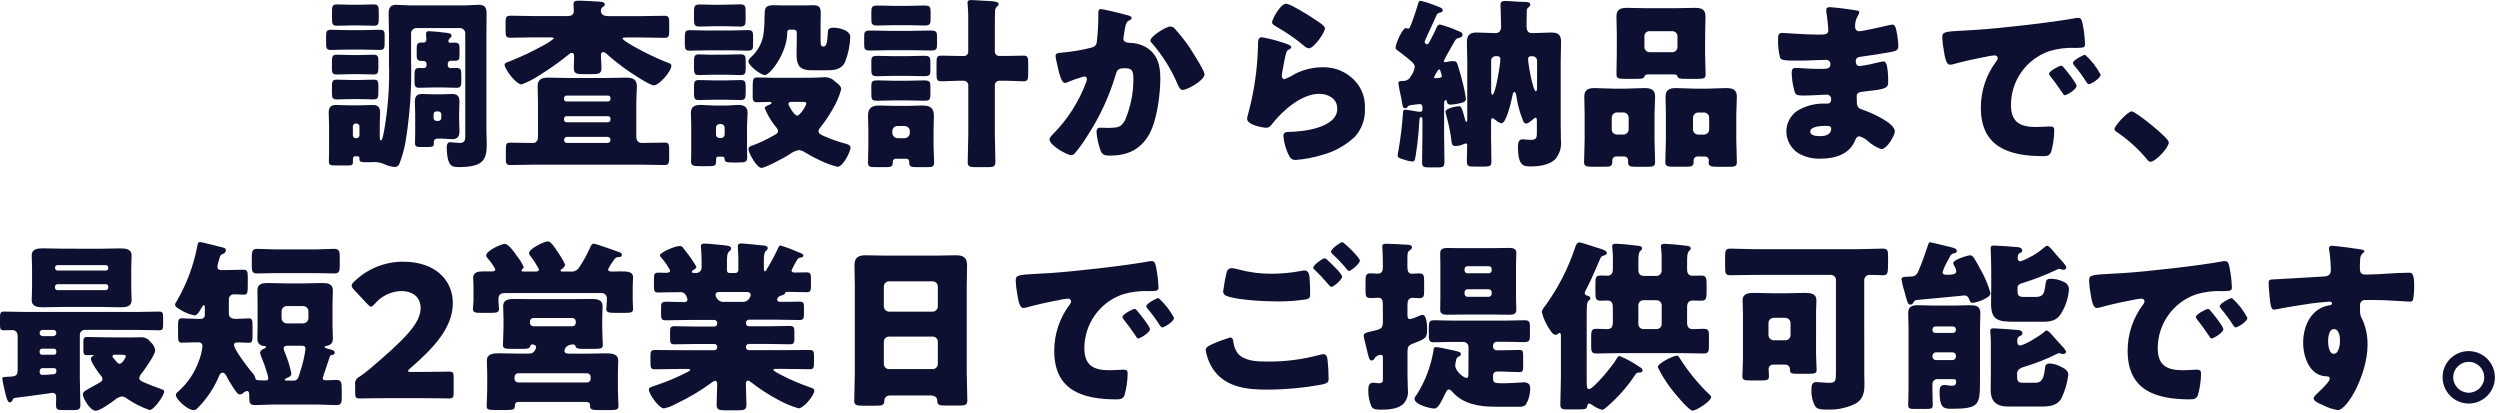 <?xml version="1.0" encoding="utf-8"?>
<!-- Generator: Adobe Illustrator 24.0.3, SVG Export Plug-In . SVG Version: 6.00 Build 0)  -->
<svg version="1.1" id="レイヤー_1" xmlns="http://www.w3.org/2000/svg" xmlns:xlink="http://www.w3.org/1999/xlink" x="0px"
	 y="0px" viewBox="0 0 436 72" style="enable-background:new 0 0 436 72;" xml:space="preserve">
<style type="text/css">
	.st0{fill:#0D1031;}
</style>
<g>
	<path id="パス_337" class="st0" d="M62.4,27.26c0.26,0,0.29,0.16,0.29,0.45c0,0.48,0.13,0.58,1.12,0.58h0.64
		c0.29,0,0.58-0.03,0.9-0.03c0.56,0.01,1.12,0.13,1.63,0.35c0.58,0.28,1.21,0.46,1.86,0.51c0.3,0.01,0.57-0.14,0.74-0.38
		c0.5-1.25,0.88-2.55,1.12-3.87c0.79-4.75,1.13-9.56,0.99-14.37V5.8c0.01-0.49,0.41-0.89,0.9-0.9h7.65c0.49,0.01,0.89,0.41,0.9,0.9
		v17.95c0,0.54,0,1.18-0.99,1.18c-0.29,0-1.47-0.13-1.7-0.13c-0.48,0-0.54,0.61-0.54,0.99c0,0.63,0.06,1.26,0.19,1.88
		c0.29,1.15,0.67,1.47,1.86,1.47c4.38,0,4.93-1.28,4.93-4.03c0-0.8-0.06-1.63-0.06-2.43V6.05c0-1.25,0.03-2.46,0.03-3.71
		c0-0.99-0.29-1.5-1.34-1.5c-0.8,0-1.6,0.1-2.4,0.1h-9.6c-0.8,0-1.6-0.1-2.43-0.1c-1.02,0-1.31,0.54-1.31,1.5
		c0,1.25,0.06,2.46,0.06,3.71v4.93c0.12,3.94-0.16,7.89-0.84,11.77c-0.32,1.66-0.42,1.73-0.58,1.73c-0.19,0-0.19-0.35-0.19-0.48
		v-2.14c0-0.74,0.06-1.47,0.06-2.21c0-0.96-0.35-1.34-1.31-1.34c-0.77,0-1.54,0.06-2.3,0.06h-1.73c-0.77,0-1.57-0.06-2.34-0.06
		c-0.96,0-1.28,0.42-1.28,1.34c0,0.74,0.06,1.47,0.06,2.21v4c0,0.77-0.03,1.54-0.03,2.3c0,0.64,0.26,0.7,1.28,0.7h1.82
		c0.96,0,1.09-0.06,1.09-0.64c0-0.61,0-0.96,0.35-0.96L62.4,27.26z M61.54,22.05c-0.01-0.27,0.19-0.5,0.46-0.51
		c0.02,0,0.03,0,0.05,0h0.13c0.28,0,0.51,0.22,0.51,0.5c0,0,0,0.01,0,0.01v1.54c0,0.28-0.22,0.51-0.5,0.51c0,0-0.01,0-0.01,0h-0.13
		c-0.28,0-0.51-0.22-0.51-0.5c0,0,0-0.01,0-0.01V22.05z M78.09,11.1c0.01-0.28,0.23-0.5,0.51-0.51h0.77c0.61,0,0.77-0.16,0.77-1.02
		V8.45c0-0.77-0.1-1.02-0.9-1.02c-0.26,0-0.54,0.03-0.67,0.03c-0.19,0-0.38-0.06-0.38-0.29C78.2,7,78.28,6.84,78.4,6.72
		c0.22-0.19,0.35-0.29,0.35-0.48c0-0.45-0.48-0.45-1.09-0.54c-0.64-0.1-2.37-0.26-2.85-0.26c-0.35,0-0.51,0.1-0.51,0.48
		c0,0.26,0.06,0.7,0.06,0.99c0.01,0.27-0.19,0.5-0.46,0.51c-0.02,0-0.03,0-0.05,0h-0.35c-0.74,0-0.83,0.35-0.83,1.06v1.09
		c0,0.77,0.1,1.06,0.9,1.06h0.32c0.27,0,0.49,0.21,0.51,0.48v0.26c0,0.28-0.22,0.51-0.5,0.51c0,0-0.01,0-0.01,0
		c-0.29,0-0.58-0.03-0.83-0.03c-0.7,0-0.77,0.42-0.77,1.25v1.09c0,0.7,0.06,1.12,0.77,1.12c0.86,0,1.73-0.06,2.59-0.06h1.44
		c0.86,0,1.73,0.06,2.59,0.06c0.7,0,0.77-0.42,0.77-1.18v-1.06c0-0.86-0.06-1.22-0.86-1.22c-0.32,0-0.64,0.03-0.96,0.03
		c-0.27,0.03-0.51-0.16-0.54-0.43c0-0.02,0-0.03,0-0.05L78.09,11.1z M61.42,0.83c-0.9,0-1.79-0.06-2.72-0.06
		c-0.74,0-0.8,0.42-0.8,1.25v1.22c0,0.83,0.06,1.25,0.8,1.25c0.9,0,1.82-0.06,2.72-0.06h1.12c0.9,0,1.79,0.06,2.72,0.06
		c0.74,0,0.8-0.42,0.8-1.25V2.05c0-0.8-0.06-1.28-0.8-1.28c-0.9,0-1.82,0.06-2.72,0.06H61.42z M60.39,5.25
		c-1.15,0-1.95-0.06-2.46-0.06c-0.93,0-1.06,0.16-1.06,1.09v1.31c0,0.74,0.06,1.12,0.77,1.12c1.02,0,2.02-0.06,3.04-0.06h2.59
		c1.02,0,2.02,0.06,3.04,0.06c0.7,0,0.77-0.38,0.77-1.18V6.21c0-0.86-0.13-1.02-1.02-1.02c-0.58,0-1.44,0.06-2.78,0.06H60.39z
		 M61.41,9.6c-0.93,0-1.82-0.06-2.75-0.06c-0.7,0-0.77,0.42-0.77,1.18v1.25c0,0.86,0.16,1.02,0.99,1.02c0.51,0,1.31-0.06,2.53-0.06
		h1.09c1.22,0,2.02,0.06,2.53,0.06c0.96,0,0.96-0.26,0.96-1.66v-0.7c0-0.7-0.06-1.09-0.77-1.09c-0.9,0-1.82,0.06-2.72,0.06
		L61.41,9.6z M61.41,13.95c-0.93,0-1.82-0.06-2.75-0.06c-0.7,0-0.77,0.42-0.77,1.15v1.15c0,0.96,0.13,1.15,0.99,1.15
		c0.54,0,1.31-0.06,2.53-0.06h1.09c1.18,0,1.95,0.06,2.5,0.06c0.99,0,0.99-0.26,0.99-1.66v-0.7c0-0.7-0.06-1.09-0.77-1.09
		c-0.9,0-1.82,0.06-2.72,0.06L61.41,13.95z M75.81,16.45c-0.74,0-1.44-0.06-2.18-0.06c-0.96,0-1.28,0.45-1.28,1.38
		c0,0.7,0.06,1.38,0.06,2.08v2.94c0,0.74-0.03,1.44-0.03,2.18c0,0.61,0.29,0.67,1.09,0.67h1.25c0.74,0,0.93-0.13,0.93-0.54
		c0-0.54,0.03-0.93,0.74-0.93h0.54c0.64,0,1.28,0.1,1.92,0.1c0.96,0,1.28-0.45,1.28-1.41c0-0.67-0.06-1.38-0.06-2.08v-0.93
		c0-0.7,0.06-1.38,0.06-2.08c0-0.96-0.32-1.38-1.28-1.38c-0.74,0-1.44,0.06-2.18,0.06L75.81,16.45z M75.62,19.94
		c-0.01-0.28,0.21-0.51,0.49-0.51c0.01,0,0.02,0,0.02,0h0.32c0.28,0,0.51,0.22,0.51,0.5c0,0,0,0.01,0,0.01v0.64
		c0,0.28-0.22,0.51-0.5,0.51c0,0-0.01,0-0.01,0h-0.32c-0.28,0-0.51-0.22-0.51-0.5c0,0,0-0.01,0-0.01V19.94z M106.05,20.26
		c0.23,0,0.41,0.19,0.42,0.42v0.22c0,0.23-0.19,0.41-0.42,0.42h-7.26c-0.23,0-0.41-0.19-0.42-0.42v-0.22c0-0.23,0.19-0.41,0.42-0.42
		H106.05z M98.79,17.7c-0.22,0.01-0.41-0.16-0.42-0.38c0,0,0,0,0,0v-0.23c0-0.23,0.19-0.41,0.42-0.42h7.26
		c0.23,0,0.41,0.19,0.42,0.42v0.22c-0.01,0.22-0.19,0.39-0.42,0.38c0,0,0,0,0,0L98.79,17.7z M98.89,24.93
		c-0.26,0.02-0.49-0.18-0.51-0.45c0-0.01,0-0.02,0-0.03v-0.1c0.01-0.27,0.24-0.49,0.51-0.48h7.07c0.27-0.01,0.5,0.21,0.51,0.48v0.1
		c-0.01,0.27-0.24,0.49-0.51,0.48H98.89z M93.83,23.88c0,0.58-0.29,1.06-0.9,1.06c-1.31,0-2.62-0.06-3.94-0.06
		c-0.7,0-0.77,0.29-0.77,1.09v1.69c0,0.83,0.06,1.12,0.77,1.12c1.34,0,2.72-0.06,4.06-0.06h18.82c1.34,0,2.72,0.06,4.06,0.06
		c0.7,0,0.77-0.35,0.77-1.28v-1.38c0-0.9-0.06-1.25-0.77-1.25c-1.34,0-2.66,0.06-4,0.06c-0.7,0-0.96-0.51-0.96-1.12v-6.05
		c0-0.99,0.1-1.95,0.1-2.72c0-1.28-0.83-1.5-1.92-1.5c-1.15,0-2.27,0.06-3.42,0.06h-6.66c-1.12,0-2.27-0.06-3.42-0.06
		c-1.09,0-1.89,0.22-1.89,1.5c0,0.74,0.06,1.73,0.06,2.72L93.83,23.88z M96.07,6.53c0.26,0,0.51,0,0.51,0.19
		c-0.57,0.48-1.19,0.89-1.86,1.22c-1.88,1.04-3.83,1.96-5.82,2.75c-0.51,0.19-0.9,0.29-0.9,0.61c0,0.7,1.95,3.42,2.98,3.42
		c1.09-0.41,2.13-0.95,3.1-1.6c1.76-1.08,3.45-2.28,5.06-3.58c0.16-0.17,0.37-0.29,0.61-0.32c0.32,0,0.38,0.38,0.38,0.64
		c0,0.64-0.06,1.31-0.06,1.95c0,1.02,0.45,1.12,1.6,1.12h1.63c1.18,0,1.6-0.1,1.6-1.12c0-0.7-0.1-1.41-0.1-2.08
		c0-0.32,0.03-0.64,0.42-0.64c0.27,0.06,0.52,0.21,0.7,0.42c1.01,0.9,2.07,1.74,3.17,2.53c0.77,0.54,4.19,2.85,4.93,2.85
		c0.93,0,3.07-2.46,3.07-3.42c0-0.32-0.22-0.38-0.74-0.58c-1.99-0.79-3.93-1.72-5.79-2.78c-0.29-0.16-1.98-1.12-1.98-1.38
		c0-0.19,0.26-0.19,0.61-0.19h2.72c1.31,0,2.62,0.06,3.94,0.06c0.8,0,0.86-0.26,0.86-1.28V4c0-0.93-0.06-1.25-0.86-1.25
		c-1.31,0-2.62,0.06-3.94,0.06h-5.86c-0.61,0-1.25-0.19-1.25-0.93c-0.03-0.28,0.11-0.54,0.35-0.67c0.22-0.13,0.32-0.26,0.32-0.42
		c0-0.42-0.51-0.48-1.06-0.51c-1.18-0.06-2.46-0.16-3.65-0.16c-0.45,0-0.74,0.13-0.74,0.64c0,0.32,0.06,0.9,0.06,1.18
		c0,0.67-0.51,0.86-1.09,0.86h-6.02c-1.31,0-2.62-0.06-3.94-0.06c-0.8,0-0.86,0.32-0.86,1.25v1.34c0,0.96,0.06,1.25,0.86,1.25
		c1.31,0,2.62-0.06,3.94-0.06H96.07z M130.28,21.92c0-0.74,0.1-1.47,0.1-2.21c0-1.15-0.7-1.41-1.7-1.41c-0.61,0-1.18,0.1-1.95,0.1
		h-2.24c-0.74,0-1.47-0.1-2.24-0.1c-1.02,0-1.76,0.22-1.76,1.41c0,0.74,0.06,1.47,0.06,2.21v4.41c0,0.61-0.03,1.22-0.03,1.79
		c0,0.77,0.35,0.86,1.7,0.86h0.9c1.63,0,1.76,0,1.76-0.96c0-0.7,0.1-0.7,0.64-0.7h0.35c0.42,0,0.45,0.03,0.51,0.48
		c0.06,0.38,0.19,0.54,1.31,0.54h0.8c1.6,0,1.82-0.06,1.82-0.96c0-0.38-0.03-0.93-0.03-1.7L130.28,21.92z M124.87,22.24
		c0-0.34,0.27-0.61,0.61-0.61l0,0h0.26c0.34,0,0.62,0.27,0.64,0.61v1.22c0,0.34-0.28,0.61-0.62,0.61c-0.01,0-0.01,0-0.02,0h-0.26
		c-0.32,0.01-0.6-0.24-0.61-0.57c0-0.01,0-0.03,0-0.04V22.24z M134.95,13.57c-0.99,0-1.98-0.06-2.88-0.06c-0.7,0-0.8,0.26-0.8,1.5
		v1.92c0,0.61,0.13,0.9,0.8,0.9c0.7,0,1.44-0.06,2.14-0.06c0.16,0,0.35,0.03,0.35,0.19c0,0.16-0.29,0.26-0.42,0.32
		c-0.22,0.1-0.77,0.26-0.77,0.58c0.43,1.08,1.01,2.09,1.73,3.01c0.22,0.26,0.58,0.64,0.58,0.99c0,0.42-0.42,0.58-1.15,0.99
		c-1.01,0.57-2.07,1.07-3.17,1.47c-0.35,0.13-0.83,0.22-0.83,0.7c0,0.58,1.41,3.26,2.27,3.26c0.7,0,4.13-1.86,4.86-2.34
		c0.48-0.39,1.05-0.65,1.66-0.77c0.41,0.05,0.81,0.21,1.15,0.45c0.86,0.52,1.74,0.99,2.66,1.41c0.93,0.45,1.91,0.8,2.91,1.06
		c1.06,0,2.3-2.78,2.3-3.33c0-0.48-0.61-0.64-0.99-0.74c-1.22-0.32-2.4-0.74-3.55-1.25c-0.51-0.22-1.06-0.42-1.06-0.9
		c0.05-0.25,0.17-0.49,0.35-0.67c0.75-0.94,1.42-1.93,2.02-2.98c0.7-1.14,1.24-2.36,1.6-3.65c0-0.58-0.64-1.02-1.06-1.34
		c-0.44-0.47-1.05-0.74-1.7-0.77c-0.29,0-1.5,0.1-2.88,0.1L134.95,13.57z M139.65,17.76c0.77,0,0.96,0.03,0.96,0.29
		c0,0.45-1.12,2.11-1.57,2.11c-0.54,0-1.54-1.79-1.54-2.02c0-0.32,0.29-0.38,0.54-0.38H139.65z M124.8,0.84
		c-0.93,0-1.86-0.06-2.78-0.06s-0.99,0.35-0.99,1.38v1.22c0,0.9,0.06,1.25,0.99,1.25s1.86-0.06,2.78-0.06h1.5
		c0.93,0,1.86,0.06,2.78,0.06c0.9,0,0.96-0.29,0.96-1.41V2.3c0-1.15,0-1.54-0.96-1.54c-0.93,0-1.86,0.06-2.78,0.06L124.8,0.84z
		 M123.24,5.32c-0.99,0-2.02-0.06-3.01-0.06c-0.8,0-0.8,0.45-0.8,1.5v0.96c0,0.8,0.16,1.12,0.8,1.12c0.99,0,2.02-0.06,3.01-0.06
		h4.29c1.31,0,2.18,0.06,2.72,0.06c1.06,0,1.09-0.22,1.09-1.31V6.43c0-0.8-0.06-1.18-0.8-1.18c-0.99,0-2.02,0.06-3.01,0.06
		L123.24,5.32z M124.55,9.54c-0.9,0.03-1.79-0.06-2.69-0.06c-0.83,0-0.83,0.48-0.83,1.5v0.83c0,1.18,0.19,1.28,0.99,1.28
		c0.51,0,1.31-0.06,2.53-0.06h1.98c0.9,0,1.79,0.06,2.69,0.06c0.77,0,0.83-0.38,0.83-1.25v-1.12c0-0.83-0.06-1.25-0.83-1.25
		c-0.9,0-1.79,0.06-2.69,0.06L124.55,9.54z M124.55,14.02c-0.9,0-1.79-0.06-2.69-0.06c-0.77,0-0.83,0.38-0.83,1.18v1.06
		c0,1.12,0.16,1.25,0.99,1.25c0.54,0,1.31-0.06,2.53-0.06h1.98c1.18,0,1.98,0.06,2.5,0.06c0.9,0,1.02-0.22,1.02-1.28v-0.8
		c0-1.18-0.06-1.41-0.99-1.41c-0.54,0-1.31,0.06-2.53,0.06H124.55z M138.95,7.43c0,0.7-0.03,1.38-0.03,2.08
		c0,1.95,0.61,2.75,2.62,2.75h2.43c1.34,0,2.72-0.03,3.39-1.41c0.57-1.41,0.88-2.9,0.93-4.42c0-1.18-2.05-1.6-2.88-1.6
		c-0.9,0-0.99,0.29-1.02,0.74c-0.13,2.18-0.32,2.53-0.77,2.53h-0.13c-0.38,0-0.38-0.51-0.38-1.31V4.04c0-0.54,0.03-1.09,0.03-1.63
		c0-1.06-0.16-1.5-1.31-1.5c-0.45,0-0.9,0.03-1.34,0.03h-4.22c-0.45,0-0.9-0.03-1.34-0.03c-1.57,0-1.57,0.51-1.6,2.11
		c0.01,0.86-0.03,1.73-0.13,2.58c-0.17,1.69-0.97,3.25-2.24,4.38c-0.16,0.16-0.45,0.48-0.45,0.74c0,0.67,2.14,2.37,2.88,2.37
		c0.9,0,3.81-3.74,3.9-7.26c0-0.45,0.06-0.67,0.58-0.67h0.32c0.77,0,0.77,0.29,0.77,0.77L138.95,7.43z M158.05,27.68
		c0.27-0.01,0.5,0.19,0.51,0.46c0,0.02,0,0.03,0,0.05c0,0.9,0.22,0.96,1.41,0.96h1.66c0.9,0,1.28-0.06,1.28-0.8
		c0-0.9-0.1-1.98-0.1-2.98v-2.72c0-0.8,0.06-1.63,0.06-2.43c0-1.47-0.74-1.82-2.02-1.82c-0.77,0-1.54,0.06-2.34,0.06h-2.78
		c-0.8,0-1.6-0.06-2.37-0.06c-1.31,0-1.98,0.42-1.98,1.79c0,0.8,0.06,1.6,0.06,2.46v2.72c0,0.99-0.06,2.05-0.06,2.98
		c0,0.74,0.35,0.8,1.28,0.8h1.76c0.93,0,1.28-0.06,1.28-0.83v-0.16c0.01-0.27,0.24-0.49,0.51-0.48L158.05,27.68z M155.62,22.88
		c0-0.49,0.39-0.9,0.89-0.9c0,0,0.01,0,0.01,0h1.25c0.49,0,0.9,0.39,0.9,0.89c0,0,0,0.01,0,0.01v0.32c-0.01,0.49-0.41,0.89-0.9,0.9
		h-1.25c-0.51-0.03-0.91-0.45-0.9-0.96V22.88z M167.2,9.76c-1.09,0-2.14-0.06-3.04-0.06c-0.77,0-0.83,0.35-0.83,1.28v1.95
		c0,0.93,0.1,1.25,0.83,1.25c0.96,0,1.95-0.1,3.04-0.1h0.9c0.42,0.01,0.76,0.35,0.77,0.77v8.51c0,1.63-0.1,3.3-0.1,4.93
		c0,0.77,0.38,0.86,1.31,0.86h2.18c1.02,0,1.34-0.1,1.34-0.93c0-1.63-0.1-3.26-0.1-4.86v-8.51c0.01-0.42,0.35-0.76,0.77-0.77h1.18
		c1.06,0,2.08,0.1,3.04,0.1c0.77,0,0.83-0.35,0.83-1.38v-1.82c0-0.93-0.06-1.28-0.83-1.28c-0.9,0-1.95,0.06-3.04,0.06h-1.18
		c-0.42,0.01-0.76-0.33-0.77-0.75c0-0.01,0-0.01,0-0.02V5c0-0.99,0-1.95,0.03-2.94c-0.03-0.32,0.07-0.63,0.29-0.86
		c0.22-0.19,0.35-0.26,0.35-0.48c0-0.48-0.99-0.51-2.3-0.58c-0.51-0.03-1.09-0.03-1.7-0.1c-0.19,0-0.64-0.03-0.8-0.03
		c-0.35,0-0.64,0.06-0.64,0.48c0,0.06,0.03,0.19,0.03,0.29c0.09,0.98,0.12,1.96,0.1,2.94v5.28c0.02,0.41-0.3,0.75-0.71,0.77
		c-0.02,0-0.04,0-0.06,0L167.2,9.76z M155.9,1.03c-0.96-0.03-1.89-0.06-2.85-0.06c-1.02,0-1.09,0.22-1.09,1.34v0.8
		c0,1.12,0.06,1.34,1.12,1.34c0.93,0,1.89-0.06,2.82-0.06h2.46c0.93,0,1.86,0.06,2.82,0.06c1.06,0,1.12-0.26,1.12-1.25V2.21
		c0-0.99-0.06-1.25-1.12-1.25c-0.93,0-1.89,0.06-2.82,0.06H155.9z M155.96,9.8c-0.96,0-1.92-0.06-2.88-0.06
		c-0.99,0-1.12,0.19-1.12,1.02v1.22c0,1.09,0.06,1.31,1.12,1.31c0.96,0,1.92-0.06,2.88-0.06h2.3c0.96,0,1.92,0.06,2.88,0.06
		c1.02,0,1.12-0.22,1.12-1.09v-1.38c0-0.83-0.1-1.09-1.09-1.09s-1.95,0.06-2.91,0.06H155.96z M155.96,14.08
		c-0.96,0-1.92-0.06-2.88-0.06c-0.99,0-1.12,0.19-1.12,1.06V16c0,1.38,0,1.57,1.12,1.57c0.96,0,1.92-0.06,2.88-0.06h2.3
		c0.96,0,1.92,0.06,2.88,0.06c1.02,0,1.12-0.22,1.12-1.15v-1.28c0-0.86-0.1-1.12-1.12-1.12c-0.93,0-1.92,0.06-2.88,0.06
		L155.96,14.08z M155,5.38c-1.15,0-2.02-0.06-3.17-0.06c-1.06,0-1.12,0.22-1.12,1.22v1.09c0,0.99,0.06,1.18,1.12,1.18
		c1.15,0,2.34-0.06,3.49-0.06h3.49c1.18,0,2.34,0.06,3.49,0.06c1.02,0,1.12-0.22,1.12-1.12V6.44c0-0.86-0.1-1.12-1.12-1.12
		c-1.15,0-2.34,0.06-3.49,0.06L155,5.38z M192,1.58c-0.38,0-0.45,0.29-0.45,0.61v0.48c0,1.54-0.09,3.08-0.26,4.61
		c-0.1,0.7-0.45,0.93-1.09,1.06c-1.62,0.41-3.27,0.68-4.93,0.83c-0.83,0.06-1.18,0.13-1.18,0.61c0,0.32,0.32,1.6,0.48,2.34
		c0.26,1.12,0.61,2.34,1.15,2.34c0.22-0.01,0.42-0.08,0.61-0.19c0.88-0.37,1.79-0.68,2.72-0.93c0.24-0.04,0.47,0.13,0.51,0.38
		c0.01,0.03,0.01,0.07,0,0.1c-0.02,0.2-0.07,0.39-0.16,0.58c-1.25,3.36-3.2,6.41-5.72,8.95c-0.29,0.29-0.64,0.64-0.64,0.96
		c0,1.06,3.07,2.75,3.78,2.75c0.2-0.01,0.4-0.09,0.54-0.22c0.84-0.98,1.6-2.03,2.27-3.14c2.15-3.28,3.81-6.86,4.93-10.62
		c0.29-1.06,0.58-1.18,1.66-1.18c1.22,0,1.44,0.45,1.44,1.95c0,2.43-0.49,4.83-1.44,7.07c-0.67,1.22-1.09,1.38-3.04,1.38
		c-0.45,0-0.9-0.03-1.34-0.03s-0.61,0.32-0.61,0.74c0.09,1.1,0.32,2.19,0.7,3.23c0.32,0.8,0.74,0.9,1.66,0.9
		c2.94,0,5.22-0.99,6.75-3.58c1.44-2.43,2.02-7.1,2.02-9.95c0-2.3-0.54-4.29-2.66-5.47c-0.83-0.43-1.75-0.66-2.69-0.67
		c-0.26,0-0.53-0.05-0.77-0.16c-0.21-0.13-0.34-0.36-0.32-0.61c0-0.06,0.03-0.22,0.06-0.42l0.1-0.64c0.13-0.93,0.26-1.79,0.8-2.05
		c0.22-0.1,0.48-0.22,0.48-0.45c0-0.29-0.35-0.38-0.83-0.51C195.94,2.43,192.32,1.57,192,1.58L192,1.58z M204.12,4.62
		c-0.8,0-3.49,1.73-3.49,2.46c0,0.19,0.22,0.42,0.35,0.54c1.85,2.15,3.35,4.58,4.45,7.2c0.16,0.35,0.38,0.86,0.83,0.86
		c0.86,0,3.81-1.7,3.81-2.72c0-0.54-1.44-2.85-2.18-4c-0.13-0.22-0.26-0.38-0.32-0.51c-0.75-1.14-1.59-2.22-2.5-3.23
		C204.87,4.89,204.52,4.67,204.12,4.62L204.12,4.62z M221.85,3.88c0,0.35,0.32,0.51,0.8,0.8c1.68,0.96,3.28,2.06,4.77,3.3
		c0.22,0.24,0.51,0.4,0.83,0.45c0.93,0,2.82-2.78,2.82-3.49c0-0.35-0.48-0.67-1.15-1.15c-1.44-0.99-2.94-1.9-4.48-2.72
		c-0.35-0.2-0.73-0.34-1.12-0.42C223.27,0.64,221.86,3.39,221.85,3.88L221.85,3.88z M220.09,6.5c-0.7,0-0.7,0.54-0.7,1.73
		c-0.11,3.99-0.7,7.96-1.76,11.81c-0.08,0.22-0.12,0.44-0.13,0.67c0,1.12,2.82,1.57,3.33,1.57s0.77-0.32,1.06-0.7
		c1.79-2.3,5.12-5.22,8.19-5.22c1.54,0,3.14,0.83,3.14,2.59c0,3.39-6.05,4.03-8.54,4.06c-0.42,0-0.86,0.1-0.86,0.7
		c0.11,1.24,0.46,2.44,1.03,3.54c0.23,0.45,0.72,0.71,1.22,0.64c1.56-0.13,3.11-0.43,4.61-0.9c2.11-0.57,4.04-1.66,5.63-3.16
		c1.21-1.36,1.83-3.14,1.73-4.96c0.09-1.74-0.53-3.45-1.7-4.74c-1.45-1.58-3.52-2.46-5.66-2.4c-1.65,0-3.29,0.39-4.77,1.12
		c-0.6,0.39-1.25,0.71-1.92,0.96c-0.29,0-0.45-0.29-0.45-0.58c0.02-0.25,0.05-0.49,0.1-0.74c0.19-0.93,0.32-1.86,0.54-2.75
		c0.19-0.77,0.22-0.93,0.64-1.12c0.16-0.06,0.38-0.19,0.38-0.38c0-0.35-0.67-0.54-1.44-0.8C222.56,7.04,221.34,6.72,220.09,6.5
		L220.09,6.5z M261.18,9.8c0.29,0.03,0.48,0.13,0.48,0.51c0,0.99-0.86,6.21-1.38,6.21c-0.22,0-0.22-0.51-0.22-0.67v-5.28
		c-0.01-0.42,0.33-0.76,0.75-0.77c0.01,0,0.01,0,0.02,0H261.18z M268.06,15.34c0,0.16,0,0.58-0.22,0.58c-0.48,0-1.34-4.77-1.34-5.6
		c0-0.35,0.16-0.51,0.48-0.51h0.32c0.42,0.01,0.76,0.35,0.77,0.77L268.06,15.34z M266.27,1.93c-0.04-0.25,0.08-0.5,0.29-0.64
		c0.16-0.13,0.32-0.26,0.32-0.48c0-0.45-0.58-0.48-1.02-0.48h-0.26c-0.99,0-2.14-0.16-3.14-0.16c-0.51,0-0.77,0.16-0.77,0.7
		c0,0.67,0.1,2.59,0.1,3.78c0,0.61-0.26,1.12-0.93,1.12h-0.26c-1.02,0-2.05-0.1-3.07-0.1c-1.15,0-1.7,0.42-1.7,1.63
		c0,1.09,0.06,2.18,0.06,3.26V20.9c0,0.1-0.03,0.35-0.16,0.35c-0.1,0-0.19-0.19-0.19-0.29c-0.61-2.3-0.7-2.43-1.12-2.43
		c-0.48,0-2.34,0.38-2.34,0.96c0.02,0.15,0.05,0.3,0.1,0.45c0.45,1.54,0.77,3.11,0.96,4.7c0.06,0.48,0.13,0.83,0.67,0.83
		c0.46-0.01,0.92-0.11,1.34-0.29c0.16-0.08,0.33-0.14,0.51-0.16c0.19,0,0.22,0.16,0.22,0.29c0,0.93-0.06,1.86-0.06,2.78
		c0,0.9,0.26,0.96,1.28,0.96h1.82c0.9,0,1.18-0.1,1.18-0.86c0-1.47-0.06-2.98-0.06-4.45v-2.62c0-0.19,0.03-0.51,0.26-0.51
		c0.13,0,0.29,0.16,0.38,0.22c0.06,0.03,0.13,0.1,0.22,0.16c0.27,0.25,0.6,0.43,0.96,0.51c0.8,0,1.6-3.42,1.76-4.13
		c0.13-0.64,0.22-1.34,0.48-1.34c0.19,0,0.29,0.38,0.32,0.54c0.1,0.64,0.22,1.31,0.38,1.98c0.2,0.78,0.44,1.55,0.74,2.3
		c0.1,0.29,0.26,0.7,0.61,0.7c0.32,0,0.77-0.38,1.02-0.58c0.13-0.13,0.48-0.45,0.64-0.45c0.19,0,0.22,0.32,0.22,0.45v2.27
		c0,0.74-0.06,1.15-1.09,1.15c-0.54,0-1.06-0.1-1.44-0.1c-0.7,0-0.77,0.8-0.77,1.31c0,3.39,1.02,3.42,2.18,3.42
		c1.44,0,3.23-0.19,4.32-1.25c0.8-0.94,1.16-2.17,0.99-3.39c0-0.86-0.03-1.73-0.03-2.59V10.56c0-1.09,0.06-2.18,0.06-3.26
		c0-1.28-0.54-1.63-1.73-1.63c-0.99,0-2.02,0.1-3.04,0.1h-0.35c-0.74,0-0.9-0.61-0.9-1.22L266.27,1.93z M250.37,13.64
		c-0.26,0-0.26-0.06-0.26-0.16c0.04-0.15,0.1-0.29,0.19-0.42c0.19-0.32,0.51-0.96,0.7-0.96c0.16,0,0.26,0.42,0.29,0.54
		c0.09,0.21,0.14,0.44,0.16,0.67c0.01,0.31-0.82,0.31-1.08,0.31L250.37,13.64z M246.02,18.34c0.26-0.03,1.34-0.19,1.54-0.19
		c0.35,0,0.51,0.19,0.51,0.54v0.38c0,0.29-0.1,0.42-0.38,0.42c-0.13,0-0.35-0.03-0.48-0.03c-0.38-0.06-1.79-0.32-2.11-0.32
		c-0.42,0-0.38,0.26-0.42,0.58c-0.15,2.15-0.4,4.28-0.77,6.4c-0.03,0.13-0.16,0.83-0.16,0.93c0,0.48,0.26,0.51,1.06,0.77
		c0.47,0.18,0.97,0.3,1.47,0.35c0.51,0,0.51-0.29,0.74-1.89c0.26-1.73,0.42-3.46,0.51-5.18c0.03-0.26,0-0.67,0.32-0.67
		c0.22,0,0.22,0.35,0.22,0.58v2.27c0,1.66-0.06,3.3-0.06,4.96c0,0.9,0.26,0.96,1.34,0.96h1.22c1.06,0,1.34-0.06,1.34-0.93
		c0-1.66-0.06-3.33-0.06-4.99v-5.35c0-0.19,0.1-0.48,0.29-0.48c0.13,0,0.19,0.19,0.22,0.32c0.03,0.22,0.1,0.48,0.67,0.48
		c0.56-0.04,1.12-0.12,1.66-0.26c0.48-0.13,0.96-0.22,0.96-0.77c-0.11-0.81-0.26-1.61-0.45-2.4c-0.29-1.18-0.58-2.21-0.93-3.36
		c-0.22-0.67-0.32-0.8-0.86-0.8c-0.35-0.01-0.69,0.04-1.02,0.13c-0.1,0-0.29,0.06-0.38,0.06c-0.11,0.01-0.21-0.08-0.22-0.19
		c0-0.13,0.96-1.82,1.54-2.85c0.22-0.38,0.38-0.67,0.45-0.77c0.15-0.25,0.41-0.41,0.7-0.45c0.1-0.03,0.58-0.06,0.58-0.58
		c0-0.35-0.35-0.45-0.9-0.67c-0.97-0.44-1.98-0.79-3.01-1.06c-0.48,0-0.58,0.45-0.9,1.15c-0.26,0.61-0.61,1.18-0.9,1.79
		c-0.1,0.19-0.26,0.51-0.48,0.51c-0.23-0.03-0.4-0.22-0.42-0.45c0-0.1,0.93-2.11,1.57-3.49c0.26-0.58,0.48-1.06,0.54-1.22
		c0.13-0.21,0.36-0.36,0.61-0.38c0.1-0.03,0.45-0.06,0.45-0.42s-0.58-0.51-0.86-0.64c-0.13-0.03-0.32-0.13-0.58-0.22
		c-0.77-0.32-1.56-0.57-2.37-0.77c-0.42,0-0.42,0.29-0.58,0.8c-0.29,0.99-0.64,1.98-0.99,2.94l-0.1,0.26
		c-0.16,0.42-0.29,0.86-0.54,0.86c-0.16,0-0.32-0.1-0.45-0.1c-0.54,0-1.76,2.69-1.76,3.36c0,0.26,0.06,0.35,0.35,0.54
		c0.58,0.42,1.15,0.86,1.66,1.28c0.07,0.07,0.14,0.14,0.22,0.19c0.45,0.35,1.12,0.9,1.12,1.38c-0.1,0.6-0.34,1.17-0.7,1.66
		c-0.25,0.51-0.78,0.83-1.34,0.8c-0.29,0-0.83,0-0.83,0.35c0.1,0.75,0.24,1.5,0.42,2.24c0.06,0.29,0.1,0.58,0.16,0.8
		c0.16,1.02,0.22,1.38,0.58,1.38c0.2,0,0.39-0.11,0.48-0.29C245.64,18.43,245.7,18.4,246.02,18.34L246.02,18.34z M295.26,20.52
		c0.01-0.49,0.41-0.89,0.9-0.9h1.02c0.49,0,0.9,0.39,0.9,0.89c0,0,0,0.01,0,0.01v2.05c0,0.49-0.39,0.9-0.89,0.9c0,0-0.01,0-0.01,0
		h-1.02c-0.49,0-0.9-0.39-0.9-0.89c0,0,0-0.01,0-0.01L295.26,20.52z M297.38,27.3c0.35,0,0.64,0.29,0.64,0.64
		c0,0.13-0.03,0.26-0.03,0.38c0,0.7,0.42,0.77,1.66,0.77h1.76c1.15,0,1.5-0.06,1.5-0.83c0-1.28-0.1-2.56-0.1-3.87V20
		c0-1.06,0.1-2.08,0.1-3.14c0-1.28-0.77-1.5-1.89-1.5c-1.09,0-2.18,0.1-3.26,0.1h-2.17c-1.09,0-2.18-0.1-3.3-0.1
		c-1.09,0-1.82,0.26-1.82,1.5c0,1.02,0.06,2.05,0.06,3.14v4.38c0,1.31-0.1,2.59-0.1,3.9c0,0.74,0.38,0.8,1.7,0.8h1.86
		c1.06,0,1.38-0.1,1.38-0.86V27.9c0.02-0.34,0.3-0.61,0.64-0.61L297.38,27.3z M281.09,20.51c0.01-0.49,0.41-0.89,0.9-0.9h1.15
		c0.49,0.01,0.89,0.41,0.9,0.9v2.05c-0.01,0.49-0.41,0.89-0.9,0.9h-1.15c-0.48,0.01-0.89-0.37-0.9-0.85c0-0.02,0-0.03,0-0.05V20.51z
		 M283.33,27.3c0.33,0.01,0.6,0.28,0.61,0.61v0.35c0,0.74,0.32,0.83,1.38,0.83h1.76c1.22,0,1.57-0.06,1.57-0.83
		c0-1.28-0.1-2.56-0.1-3.87V20c0-1.06,0.1-2.08,0.1-3.14c0-1.28-0.77-1.5-1.89-1.5c-1.09,0-2.18,0.1-3.26,0.1h-2.08
		c-1.09,0-2.21-0.1-3.3-0.1s-1.82,0.26-1.82,1.5c0,1.02,0.06,2.05,0.06,3.14v4.38c0,1.31-0.1,2.59-0.1,3.9c0,0.74,0.38,0.8,1.73,0.8
		h1.95c0.96,0,1.25-0.13,1.25-0.9v-0.25c0-0.35,0.29-0.64,0.64-0.64H283.33z M286.78,6.34c-0.01-0.48,0.37-0.89,0.85-0.9
		c0.02,0,0.03,0,0.05,0h3.97c0.48-0.01,0.89,0.37,0.9,0.85c0,0.02,0,0.03,0,0.05v1.86c0.01,0.48-0.37,0.89-0.85,0.9
		c-0.02,0-0.03,0-0.05,0h-3.96c-0.49,0-0.9-0.39-0.9-0.89c0,0,0-0.01,0-0.01L286.78,6.34z M297.38,5.98c0-1.06,0.06-2.08,0.06-3.14
		c0-1.28-0.8-1.47-1.89-1.47c-1.09,0-2.21,0.06-3.3,0.06h-5.15c-1.09,0-2.21-0.06-3.33-0.06c-1.09,0-1.86,0.22-1.86,1.47
		c0,1.02,0.06,2.08,0.06,3.14v3.1c0,1.31-0.06,2.66-0.06,3.87c0,0.74,0.38,0.8,1.44,0.8h1.86c1.18,0,1.44-0.03,1.6-0.45
		c0.06-0.16,0.1-0.32,0.7-0.32h4.32c0.61,0,0.67,0.16,0.7,0.32c0.16,0.42,0.42,0.45,1.6,0.45h1.89c1.09,0,1.44-0.06,1.44-0.8
		c0-1.31-0.1-2.59-0.1-3.87L297.38,5.98z M319.11,1.25c-0.38,0-0.61,0.1-0.61,0.48c0,0.3,0.03,0.6,0.1,0.9
		c0.1,0.58,0.26,2.37,0.26,2.66c0,0.67-0.58,0.74-1.34,0.74h-0.7c-2.11,0-5.47-0.29-6.08-0.29s-0.64,0.54-0.64,0.99
		c-0.05,1.13,0.07,2.26,0.35,3.36c0.19,0.45,1.22,0.48,2.5,0.48h0.96c1.5,0,3.46-0.13,4.54-0.13c0.4-0.02,0.75,0.28,0.77,0.69
		c0,0.04,0,0.08,0,0.11c0,0.7-0.61,0.77-1.41,0.77h-0.86c-1.54,0-2.91-0.16-3.84-0.16c-0.58,0-0.64,0.45-0.64,0.93
		c0.03,1.01,0.18,2.01,0.45,2.98c0.19,0.86,0.51,0.9,1.73,0.9c1.41,0,3.39-0.16,3.97-0.16c0.42,0.01,0.75,0.36,0.74,0.78
		c0,0.03,0,0.06-0.01,0.09c0.04,0.35-0.21,0.66-0.56,0.7c-0.04,0-0.08,0.01-0.12,0h-0.35c-1.75-0.07-3.48,0.39-4.96,1.31
		c-1.13,0.82-1.81,2.12-1.82,3.52c0.01,1.51,0.76,2.93,2.02,3.78c1.18,0.7,2.53,1.04,3.9,0.99c2.5,0,5.06-0.7,6.08-3.2
		c0.16-0.35,0.29-0.7,0.74-0.7c0.52,0.15,1,0.41,1.41,0.77c0.69,0.65,1.51,1.15,2.4,1.47c1.02,0,2.37-2.4,2.37-3.1
		c0-1.5-4.29-3.33-5.63-3.78c-0.99-0.32-1.02-0.58-1.02-2.34c0-0.58,0.26-0.74,1.54-0.86c2.94-0.32,3.94-0.45,3.94-1.47
		c0.04-1.03-0.03-2.06-0.22-3.07c-0.13-0.42-0.29-0.67-0.54-0.67c-0.27,0.01-0.54,0.06-0.8,0.13c-1.12,0.29-2.25,0.52-3.39,0.67
		c-0.48,0-0.7-0.35-0.7-0.8c0-0.67,0.35-0.77,1.12-0.86c1.63-0.22,3.3-0.48,4.9-0.77c1.02-0.19,1.41-0.32,1.41-1.09
		c-0.04-0.92-0.16-1.83-0.35-2.72c-0.06-0.35-0.22-0.99-0.67-0.99c-0.44,0.05-0.88,0.13-1.31,0.26c-0.83,0.19-3.94,0.9-4.51,0.9
		c-0.39,0-0.7-0.31-0.7-0.7c0-0.01,0-0.02,0-0.04c-0.04-0.71,0.14-1.41,0.51-2.02c0.12-0.16,0.2-0.35,0.22-0.54
		c0-0.26-0.29-0.29-0.45-0.32C322.95,1.66,319.72,1.25,319.11,1.25z M318.37,21.95c0.61,0,0.99,0.03,0.99,0.48
		c0,1.09-1.06,1.31-1.92,1.31c-0.54,0-1.73-0.03-1.73-0.8C315.72,22.02,317.73,21.95,318.37,21.95z M359.49,11.45
		c-0.35,0-2.14,0.96-2.14,1.41c0.01,0.13,0.07,0.26,0.16,0.35c0.7,0.9,1.34,1.73,1.95,2.66c0.42,0.64,0.48,0.74,0.64,0.74
		c0.32,0,2.05-0.99,2.05-1.63c0-0.48-1.76-2.66-2.18-3.14C359.84,11.68,359.65,11.46,359.49,11.45L359.49,11.45z M363.65,9.56
		c-0.38,0-2.14,0.99-2.14,1.41c0.04,0.18,0.13,0.35,0.26,0.48c0.75,0.88,1.43,1.81,2.05,2.78c0.1,0.16,0.26,0.45,0.48,0.45
		c0.35,0,2.05-1.02,2.05-1.66C365.66,11.71,364.75,10.54,363.65,9.56L363.65,9.56z M339.01,8.86c0.16,0.99,0.38,2.43,1.06,2.43
		c0.15-0.01,0.3-0.03,0.45-0.06c1.66-0.48,3.87-0.96,5.57-1.28c0.57-0.14,1.15-0.24,1.73-0.29c0.35,0,0.58,0.19,0.58,0.48
		c-0.02,0.18-0.08,0.34-0.19,0.48c-1.79,2.34-2.76,5.21-2.75,8.16c0,6.91,4.96,8.45,10.88,8.45c0.67,0,1.12-0.1,1.38-0.74
		c0.34-1.22,0.53-2.48,0.54-3.74c0-0.61-0.22-0.7-0.83-0.7c-0.45,0-1.5,0.1-2.3,0.1c-2.82,0-4.42-0.83-4.42-3.87
		c0.01-4.2,2.66-7.94,6.62-9.34c1.48-0.46,3.02-0.66,4.57-0.58c1.38-0.03,1.73-0.03,1.73-0.64c-0.04-1.19-0.18-2.38-0.42-3.55
		c-0.13-0.61-0.22-1.06-0.8-1.06c-0.11,0-0.22,0.01-0.32,0.03c-3.9,0.74-13.18,1.79-17.22,2.05c-0.9,0.06-1.63,0.1-2.27,0.13
		c-3.52,0.19-3.87,0.22-3.87,1.22C338.76,7.31,338.86,8.09,339.01,8.86L339.01,8.86z M371.78,19.42c-0.7,0-3.01,2.5-3.01,3.1
		c0.02,0.19,0.14,0.36,0.32,0.45c1.96,1.31,3.73,2.9,5.25,4.7c0.16,0.22,0.38,0.54,0.7,0.54c0.9,0,3.2-2.46,3.2-3.39
		C378.24,24.03,372.42,19.42,371.78,19.42L371.78,19.42z"/>
	<path id="パス_337_1_" class="st0" d="M9.44,64.2c0.21,0,0.38,0.16,0.39,0.37c0,0.01,0,0.03,0,0.04v0.13
		c0,0.38-0.19,0.51-0.7,0.54c-0.38,0.03-0.86,0.1-1.5,0.1H7.43c-0.25,0.03-0.48-0.15-0.51-0.4c0-0.03,0-0.05,0-0.08v-0.19
		c0-0.28,0.22-0.51,0.5-0.51c0,0,0.01,0,0.01,0L9.44,64.2z M9.44,60.81c0.22,0.01,0.39,0.19,0.38,0.42c0,0,0,0,0,0v0.22
		c0.01,0.22-0.16,0.41-0.38,0.42c0,0,0,0,0,0H7.33c-0.23,0-0.41-0.19-0.42-0.42v-0.22c0-0.23,0.19-0.41,0.42-0.42H9.44z M9.31,57.54
		c0.27-0.01,0.5,0.19,0.51,0.46c0,0.02,0,0.03,0,0.05v0.06c-0.01,0.28-0.23,0.5-0.51,0.51H7.42c-0.28-0.01-0.5-0.23-0.51-0.51v-0.06
		c0-0.28,0.22-0.51,0.5-0.51c0,0,0.01,0,0.01,0L9.31,57.54z M24,57.54c1.28,0,2.53,0.06,3.78,0.06c0.64,0,0.67-0.32,0.67-1.18v-0.93
		c0-0.83-0.03-1.15-0.64-1.15c-1.28,0-2.53,0.06-3.81,0.06H4.45c-1.28,0-2.53-0.06-3.81-0.06C0.06,54.34,0,54.66,0,55.46v1.15
		c0,0.7,0.06,0.99,0.64,0.99c0.51,0,1.02-0.03,1.54-0.03c0.42,0,0.9,0.26,0.9,1.09v5.92c0,0.99-0.51,1.09-1.5,1.12
		c-0.96,0.03-1.18,0.06-1.18,0.32c0.09,0.65,0.22,1.29,0.38,1.92c0.22,0.96,0.48,2.24,0.9,2.24c0.29,0,0.42-0.22,0.51-0.42
		c0.13-0.29,0.19-0.35,0.51-0.38c0.51-0.06,4.03-0.51,5.6-0.74c0.38-0.06,0.74-0.13,0.8-0.13c0.51,0,0.7,0.29,0.7,0.74
		c0,0.48-0.03,0.99-0.03,1.31c0,0.9,0.19,0.96,1.44,0.96h1.47c0.99,0,1.34-0.06,1.34-0.9c0-1.54-0.1-3.07-0.1-4.61v-7.58
		c-0.01-0.48,0.37-0.89,0.85-0.9c0.02,0,0.03,0,0.05,0L24,57.54z M18.88,50.18c0,0.23-0.19,0.41-0.42,0.42h-8.45
		c-0.23,0-0.41-0.19-0.42-0.42v-0.19c0-0.23,0.19-0.41,0.42-0.42h8.45c0.21-0.02,0.4,0.14,0.42,0.36c0,0.02,0,0.04,0,0.06
		L18.88,50.18z M18.88,46.76c0.01,0.22-0.16,0.41-0.38,0.42c-0.01,0-0.02,0-0.03,0h-8.45c-0.23,0-0.41-0.19-0.42-0.42v-0.1
		c0-0.23,0.19-0.41,0.42-0.42h8.45c0.23,0,0.41,0.19,0.42,0.42L18.88,46.76z M11.04,43.37c-1.15,0-2.3-0.06-3.46-0.06
		c-0.9,0-2.05,0.03-2.05,1.22c0,0.54,0.06,1.34,0.06,2.27v3.27c0,0.96-0.06,1.76-0.06,2.27c0,1.18,1.12,1.25,2.05,1.25
		c1.15,0,2.3-0.06,3.46-0.06h6.4c1.15,0,2.3,0.06,3.46,0.06c0.93,0,2.05-0.03,2.05-1.25c0-0.58-0.06-1.38-0.06-2.27v-3.26
		c0-0.83,0.06-1.6,0.06-2.27c0-1.18-1.15-1.22-2.05-1.22c-1.15,0-2.3,0.06-3.46,0.06L11.04,43.37z M21.31,61.87
		c0.42,0,0.64,0.06,0.64,0.29c0,0.16-0.64,1.28-1.06,1.28c-0.21-0.01-0.4-0.12-0.51-0.29c-0.16-0.19-0.26-0.32-0.38-0.45
		c-0.29-0.29-0.38-0.42-0.38-0.58c0-0.26,0.29-0.26,0.48-0.26H21.31z M18.5,58.83c-1.09,0-2.18-0.06-3.26-0.06
		c-0.64,0-0.7,0.22-0.7,0.9v1.34c0,0.67,0.06,0.93,0.67,0.93c0.29,0,0.61-0.03,0.9-0.03c0.06,0,0.22,0,0.22,0.06
		c0,0.06,0,0.06-0.19,0.16c-0.17,0.09-0.28,0.26-0.29,0.45c0,0.61,1.31,2.4,1.7,2.88c0.17,0.16,0.29,0.37,0.32,0.61
		c0,0.32-0.19,0.45-0.42,0.61c-0.61,0.38-1.22,0.67-1.82,1.02l-0.22,0.13c-0.45,0.26-0.96,0.51-0.96,0.93
		c0,0.74,1.31,2.88,2.24,2.88c0.74,0,2.69-1.41,3.33-1.89c0.34-0.32,0.76-0.53,1.22-0.61c0.28,0.01,0.55,0.11,0.77,0.29
		c1.26,0.87,2.62,1.57,4.06,2.08c0.8,0,2.56-2.56,2.56-3.23c0-0.26-0.26-0.35-0.74-0.51c-0.86-0.32-1.76-0.64-2.62-1.02
		c-0.51-0.22-0.99-0.42-0.99-0.8c0.06-0.31,0.2-0.6,0.42-0.83c0.54-0.7,2.37-3.26,2.37-4.03c-0.09-0.57-0.39-1.1-0.83-1.47
		c-0.39-0.54-1.03-0.84-1.7-0.8c-0.64,0-1.28,0.03-1.92,0.03L18.5,58.83z M57.5,62.25c0.06-0.26,0.19-0.32,0.45-0.35
		c0.19-0.06,0.42-0.06,0.42-0.38c0-0.45-0.51-0.51-1.12-0.67c-0.13-0.03-0.64-0.16-0.64-0.35c0-0.1,0.16-0.16,0.26-0.16
		c0.74-0.13,1.18-0.45,1.18-1.25c0-0.74-0.06-1.47-0.06-2.24v-3.97c0-0.77,0.06-1.5,0.06-2.24c0-1.22-0.99-1.28-1.95-1.28
		c-0.93,0-1.89,0.06-2.82,0.06h-3.65c-0.93,0-1.89-0.06-2.82-0.06c-0.96,0-1.92,0.06-1.92,1.28c0,0.77,0.03,1.5,0.03,2.24v3.97
		c0,0.74-0.03,1.5-0.03,2.24c-0.06,0.63,0.41,1.19,1.04,1.24c0.03,0,0.06,0,0.08,0c0.13,0,0.38,0.03,0.38,0.19
		c0,0.13-0.19,0.22-0.29,0.26c-0.32,0.13-0.74,0.38-0.74,0.74c0.03,0.23,0.1,0.46,0.19,0.67c0.4,0.93,0.74,1.88,1.02,2.85
		c0.1,0.31,0.18,0.63,0.22,0.96c0,0.29-0.22,0.35-0.45,0.35c-1.79,0-1.76-0.1-1.82-0.45c-0.11-0.38-0.32-0.72-0.61-0.99
		c-0.06-0.06-0.1-0.13-0.16-0.19c-0.61-0.74-2.94-3.78-2.94-4.58c0-0.42,0.48-0.42,0.77-0.42c0.61,0,1.22,0.06,1.79,0.06
		c0.61,0,0.67-0.29,0.67-1.25v-1.73c0-0.96-0.06-1.28-0.64-1.28c-0.77,0-1.5,0.1-2.27,0.1c-0.61,0-1.22-0.19-1.22-0.93v-2.43
		c-0.04-0.47,0.31-0.89,0.78-0.93c0.05,0,0.1,0,0.15,0c0.74,0,1.25,0.06,1.6,0.06c0.77,0,0.77-0.19,0.77-2.21v-0.8
		c0-1.02-0.06-1.34-0.77-1.34c-0.93,0-1.95,0.06-2.98,0.06h-0.8c-0.38,0-0.74-0.1-0.74-0.54c0.02-0.33,0.08-0.65,0.19-0.96
		c0.06-0.19,0.1-0.35,0.13-0.48c0.22-0.67,0.22-0.67,0.64-0.83c0.28-0.1,0.48-0.35,0.51-0.64c0-0.32-0.26-0.42-0.51-0.48
		c-0.54-0.13-3.71-0.96-4-0.96s-0.38,0.19-0.45,0.61c-0.65,3.46-1.9,6.79-3.68,9.82c-0.12,0.14-0.2,0.3-0.22,0.48
		c0,0.35,0.32,0.54,0.86,0.86c0.77,0.5,1.63,0.85,2.53,1.02c0.54,0,0.99-0.9,1.22-1.31c0.06-0.13,0.26-0.48,0.42-0.48
		c0.13,0,0.16,0.19,0.16,0.29v1.5c-0.01,0.33-0.28,0.6-0.61,0.61h-0.8c-0.96,0-1.95-0.1-2.59-0.1c-0.61,0-0.67,0.38-0.67,1.31v1.66
		c0,0.96,0.06,1.28,0.67,1.28c0.74,0,1.63-0.06,2.59-0.06h0.29c0.34-0.04,0.66,0.2,0.7,0.54c0.01,0.05,0.01,0.11,0,0.16
		c-0.09,0.89-0.3,1.76-0.64,2.59c-0.72,2.04-1.96,3.86-3.58,5.29c-0.16,0.13-0.42,0.35-0.42,0.58c0,0.83,2.11,2.66,3.07,2.66
		c0.42,0,0.54-0.16,0.83-0.45c1.44-1.47,2.61-3.18,3.46-5.06c0.13-0.32,0.35-1.02,0.8-1.02c0.29,0,0.51,0.32,0.64,0.54
		c0.29,0.57,0.61,1.13,0.96,1.66c0.77,1.22,1.06,1.6,1.38,1.6c0.23,0,0.45-0.09,0.61-0.25c0.19-0.19,0.43-0.31,0.7-0.35
		c0.32,0,0.35,0.48,0.35,0.7c0,1.25,0,1.76,0.96,1.76c1.09,0,2.21-0.1,3.3-0.1h7.62c1.09,0,2.18,0.1,3.3,0.1
		c0.9,0,0.96-0.45,0.96-1.41v-0.8c0-1.79,0-2.18-1.02-2.18c-0.54,0-1.09,0.06-1.63,0.06c-0.29,0-0.67-0.03-0.67-0.38
		C56.29,65.77,57.34,62.79,57.5,62.25z M52.7,60.3c0.42,0.03,0.58,0.13,0.58,0.58c-0.18,1.31-0.49,2.61-0.9,3.87
		c-0.32,1.02-0.41,1.63-1.15,1.63h-1.28c-0.1,0-0.29-0.03-0.29-0.16c0-0.13,0.26-0.22,0.35-0.29c0.42-0.16,0.8-0.32,0.8-0.8
		c-0.26-1.27-0.65-2.52-1.15-3.71c-0.11-0.22-0.18-0.46-0.19-0.7c0-0.38,0.42-0.42,0.7-0.42L52.7,60.3z M53.79,55.5
		c-0.02,0.49-0.41,0.88-0.9,0.9h-2.88c-0.49-0.01-0.89-0.41-0.9-0.9v-1.22c0.01-0.49,0.41-0.89,0.9-0.9h2.88
		c0.49,0.01,0.89,0.41,0.9,0.9V55.5z M48.16,43.5c-1.09,0-2.18-0.1-3.23-0.1c-1.02,0-1.02,0.35-1.02,2.14v0.77
		c0,0.96,0.06,1.38,0.93,1.38c1.12,0,2.21-0.06,3.33-0.06h6.82c1.09,0,2.21,0.06,3.33,0.06c0.86,0,0.93-0.45,0.93-1.38v-1.53
		c0-0.96-0.1-1.38-0.99-1.38c-1.09,0-2.18,0.1-3.26,0.1L48.16,43.5z M71.74,64.87c-0.38,0-0.58-0.06-0.58-0.16s0.1-0.22,0.35-0.45
		c4.16-3.58,7.46-7.14,7.46-11.39c0-4.1-3.14-7.23-8.64-7.23c-3.21-0.01-6.29,1.24-8.58,3.49c-0.29,0.29-0.42,0.48-0.42,0.67
		c0,0.22,0.13,0.42,0.38,0.7l2.37,2.53c0.29,0.29,0.45,0.45,0.64,0.45s0.35-0.16,0.64-0.48c1.13-1.35,2.78-2.17,4.54-2.24
		c2.3,0,3.46,1.22,3.46,2.98c0,2.62-2.75,5.41-8.86,10.59c-0.61,0.51-1.12,0.9-1.76,1.34c-0.59,0.25-0.92,0.87-0.8,1.5v1.39
		c0,0.74,0.13,0.93,0.8,0.93c0.22,0,3.97-0.06,5.66-0.06h4.58c1.66,0,5.12,0.06,5.34,0.06c0.67,0,0.8-0.19,0.8-0.93v-2.82
		c0-0.74-0.13-0.93-0.8-0.93c-0.22,0-3.68,0.06-5.34,0.06H71.74z M102.94,43.11c-0.54,1.24-1.19,2.43-1.95,3.55
		c-0.32,0.5-0.91,0.78-1.5,0.7h-1.32c-0.16,0-0.42,0-0.42-0.19c0-0.1,0.06-0.13,0.22-0.22c0.22-0.16,0.58-0.51,0.58-0.8
		c-0.39-0.84-0.87-1.65-1.41-2.4c-0.29-0.45-1.06-1.66-1.57-1.66c-0.58,0-3.3,1.25-3.3,2.05c0.02,0.2,0.11,0.4,0.26,0.54
		c0.56,0.72,1.05,1.49,1.47,2.3c0,0.35-0.38,0.38-0.67,0.38h-1.88c-0.26,0-0.51,0-0.51-0.19c0-0.03,0-0.06,0.06-0.13
		c0.26-0.22,0.32-0.35,0.32-0.51c-0.32-0.7-0.72-1.36-1.22-1.95c-0.13-0.19-0.22-0.32-0.29-0.42c-0.35-0.48-1.18-1.63-1.79-1.63
		c-0.54,0-3.23,1.18-3.23,2.02c0,0.16,0.06,0.26,0.22,0.45c0.54,0.6,1.01,1.27,1.38,1.98c0,0.19-0.19,0.35-0.48,0.35h-1.6
		c-0.83,0-1.79,0.1-1.79,1.09c0,0.32,0.06,0.83,0.06,1.6v2.37c0,0.54-0.1,1.15-0.1,1.47c0,0.64,0.42,0.7,1.38,0.7h1.79
		c0.93,0,1.38-0.06,1.38-0.7c0-0.42-0.1-0.9-0.1-1.47v-0.22c0-0.83,0.42-1.06,1.18-1.06h16.71c0.51-0.06,0.96,0.31,1.02,0.82
		c0.01,0.05,0.01,0.09,0,0.14v0.32c0,0.54-0.1,1.15-0.1,1.47c0,0.64,0.45,0.7,1.47,0.7h1.86c0.96,0,1.34-0.06,1.34-0.7
		c0-0.35-0.06-0.83-0.06-1.47v-2.37c0-0.74,0.06-1.31,0.06-1.63c0-1.06-1.06-1.06-2.18-1.06c-0.51,0-1.02,0.03-1.54,0.03
		c-0.26,0-0.64-0.06-0.64-0.38c0.33-0.67,0.74-1.31,1.22-1.89c0.17-0.19,0.42-0.29,0.67-0.26c0.29,0,0.51-0.06,0.51-0.42
		c0-0.29-0.19-0.35-0.67-0.51c-0.61-0.22-3.9-1.41-4.26-1.41C103.23,42.51,103.07,42.83,102.94,43.11z M89.73,65.74
		c0-0.35,0.29-0.64,0.64-0.64h12.03c0.34,0,0.61,0.28,0.61,0.62c0,0.01,0,0.01,0,0.02v0.32c0.01,0.34-0.25,0.63-0.59,0.64
		c-0.01,0-0.01,0-0.02,0H90.37c-0.36,0-0.65-0.3-0.64-0.66c0,0,0-0.01,0-0.01L89.73,65.74z M92.42,56.07c0-0.34,0.27-0.61,0.61-0.61
		l0,0h6.78c0.34,0,0.61,0.27,0.61,0.61c0,0,0,0,0,0v0.22c0,0.34-0.27,0.61-0.61,0.61l0,0h-6.79c-0.34,0-0.61-0.27-0.61-0.61
		c0,0,0,0,0,0L92.42,56.07z M99.24,61.67c-0.32,0-0.8-0.03-0.8-0.48c0-0.22,0.22-1.12,1.54-1.12c0.18-0.01,0.34,0.11,0.38,0.29
		c0.1,0.42,0.51,0.48,1.25,0.48h2.08c1.09,0,1.44-0.06,1.44-0.7c0-0.48-0.1-1.92-0.1-2.94v-1.57c0-0.8,0.06-1.54,0.06-2.21
		c0-1.28-1.15-1.28-2.11-1.28c-1.06,0-2.08,0.03-3.1,0.03h-6.92c-1.02,0-2.05-0.03-3.1-0.03c-0.96,0-2.11,0-2.11,1.28
		c0,0.74,0.06,1.47,0.06,2.21v1.57c0,1.06-0.1,2.37-0.1,2.94c0,0.64,0.38,0.7,1.38,0.7h2.08c0.8,0,1.22-0.06,1.31-0.48
		c0.03-0.18,0.2-0.31,0.38-0.29c0.32,0,0.64,0.16,0.64,0.51c0,0.13-0.03,0.19-0.16,0.42c-0.26,0.45-0.42,0.67-1.22,0.67h-1.8
		c-1.09,0-2.14-0.06-3.23-0.06c-0.93,0-2.18,0.03-2.18,1.28c0,0.74,0.06,1.5,0.06,2.24v2.69c0,1.15-0.1,2.37-0.1,2.98
		c0,0.64,0.35,0.7,1.38,0.7h2.05c1.12,0,1.5-0.06,1.5-0.74v-0.12c-0.01-0.3,0.23-0.54,0.53-0.55c0.03,0,0.06,0,0.09,0.01h11.87
		c0.35,0,0.61,0.16,0.61,0.51v0.16c0,0.67,0.38,0.74,1.47,0.74h2.08c1.02,0,1.41-0.06,1.41-0.7c0-0.42-0.1-1.92-0.1-2.98v-2.69
		c0-0.83,0.06-1.54,0.06-2.24c0-1.25-1.25-1.28-2.21-1.28c-1.06,0-2.14,0.06-3.2,0.06H99.24z M130.11,50.92
		c0.35,0,0.8,0.03,0.8,0.51c0,0.13-0.03,0.27-0.1,0.38c-0.24,0.58-0.85,0.93-1.47,0.83h-2.97c-0.51,0.08-1.01-0.13-1.31-0.54
		c-0.22-0.38-0.26-0.48-0.26-0.67c0-0.51,0.38-0.51,0.9-0.51H130.11z M135.74,43.18c-0.6,1.3-1.27,2.56-2.01,3.78
		c-0.16,0.26-0.22,0.35-0.32,0.35c-0.19,0-0.19-0.26-0.19-0.54v-1.31c0-0.74,0.03-1.41,0.32-1.66c0.19-0.19,0.35-0.29,0.35-0.51
		c0-0.42-0.42-0.45-1.06-0.51c-0.13,0-0.26-0.03-0.38-0.03c-0.58-0.06-2.72-0.29-3.17-0.29c-0.38,0-0.61,0.1-0.61,0.51
		c0,0.29,0.1,1.09,0.1,2.34v1.79c0,0.28-0.22,0.51-0.5,0.51c0,0-0.01,0-0.01,0h-1.06c-0.23,0-0.41-0.19-0.42-0.42v-1.6
		c0-0.77,0.03-1.44,0.35-1.7c0.29-0.22,0.38-0.38,0.38-0.54c0-0.38-0.29-0.48-1.25-0.58c-0.51-0.06-2.85-0.29-3.42-0.29
		c-0.38,0-0.61,0.1-0.61,0.51c-0.01,0.11,0.01,0.22,0.03,0.32c0.06,0.8,0.1,1.73,0.1,2.53v0.86c-0.02,0.52-0.45,0.92-0.97,0.91
		c-0.03,0-0.06,0-0.09-0.01h-0.29c-0.13,0-0.35,0-0.35-0.19c0-0.16,0.13-0.22,0.22-0.29c0.19-0.1,0.58-0.35,0.58-0.58
		c-0.56-0.97-1.19-1.89-1.89-2.75c-0.1-0.13-0.19-0.26-0.26-0.35c-0.35-0.45-0.42-0.54-0.77-0.54c-0.83,0-3.46,1.15-3.46,1.63
		c0.02,0.11,0.08,0.21,0.16,0.29c0.63,0.71,1.18,1.5,1.63,2.34c0,0.38-0.42,0.42-0.7,0.42c-0.45,0-0.9-0.03-1.38-0.03
		c-0.67,0-0.74,0.29-0.74,1.09v1.25c0,0.8,0.06,1.12,0.7,1.12c1.28,0,2.56-0.06,3.84-0.06c0.5-0.05,0.97,0.26,1.12,0.74
		c0.1,0.17,0.16,0.35,0.19,0.54c0,0.32-0.26,0.45-0.54,0.45c-1.44,0-2.37-0.06-2.98-0.06c-1.09,0-1.09,0.16-1.09,1.25v0.9
		c0,0.74,0.06,1.09,0.74,1.09c1.41,0,2.82-0.06,4.22-0.06h4.32c0.28,0,0.51,0.22,0.51,0.5c0,0,0,0.01,0,0.01v0.13
		c0,0.28-0.22,0.51-0.5,0.51c0,0-0.01,0-0.01,0h-3.17c-1.25,0-2.5-0.06-3.74-0.06c-0.74,0-0.8,0.26-0.8,1.02v1.12
		c0,0.74,0.06,1.02,0.77,1.02c1.28,0,2.53-0.06,3.78-0.06h3.17c0.28,0,0.51,0.22,0.51,0.5c0,0,0,0.01,0,0.01v0.06
		c0,0.28-0.22,0.51-0.5,0.51c0,0-0.01,0-0.01,0h-5.92c-1.5,0-2.98-0.03-4.45-0.03c-0.7,0-0.77,0.29-0.77,1.12v0.96
		c0,1.02,0.06,1.28,0.77,1.28c1.47,0,2.98-0.06,4.45-0.06h1.22c0.26,0,0.48,0,0.48,0.19c0,0.06-0.03,0.13-0.16,0.19
		c-1.88,1-3.84,1.83-5.86,2.5c-0.77,0.26-1.18,0.35-1.18,0.7c0,0.83,1.79,3.3,2.62,3.3c0.74-0.15,1.45-0.42,2.11-0.8
		c2.2-1.03,4.29-2.27,6.24-3.71c0.16-0.15,0.36-0.25,0.57-0.3c0.26,0,0.38,0.26,0.38,0.48c0,1.25-0.1,2.46-0.1,3.68
		c0,0.9,0.42,0.99,1.6,0.99h2.06c1.18,0,1.54-0.1,1.54-1.02c0-1.18-0.1-2.34-0.1-3.52c0-0.29,0.03-0.64,0.38-0.64
		c0.22,0.05,0.42,0.16,0.58,0.32c1.48,1.15,3.05,2.16,4.7,3.04c1.12,0.62,2.3,1.11,3.52,1.47c0.9,0,2.75-2.27,2.75-3.07
		c0-0.35-0.32-0.45-0.8-0.61c-1.73-0.61-3.42-1.33-5.05-2.18c-0.64-0.32-1.28-0.7-1.28-0.83c0-0.19,0.19-0.19,0.48-0.19h1.38
		c1.47,0,2.98,0.06,4.45,0.06c0.67,0,0.77-0.19,0.77-1.22v-1.02c0-0.83-0.06-1.12-0.77-1.12c-1.47,0-2.94,0.03-4.45,0.03h-6.14
		c-0.28,0-0.51-0.22-0.51-0.5c0,0,0-0.01,0-0.01v-0.06c0-0.28,0.22-0.51,0.5-0.51c0,0,0.01,0,0.01,0h3.36
		c1.28,0,2.53,0.06,3.81,0.06c0.7,0,0.77-0.32,0.77-1.02V57.9c0-0.77-0.06-1.06-0.83-1.06c-1.25,0-2.5,0.06-3.74,0.06h-3.36
		c-0.28,0-0.51-0.22-0.51-0.5c0,0,0-0.01,0-0.01v-0.13c0-0.28,0.22-0.51,0.5-0.51c0,0,0.01,0,0.01,0h4.64
		c1.41,0,2.82,0.06,4.22,0.06c0.67,0,0.74-0.32,0.74-1.06v-1.18c0-0.67-0.06-0.96-0.7-0.96c-0.8,0-1.57,0.03-2.34,0.03h-1.16
		c-0.24,0.02-0.46-0.16-0.48-0.4c0-0.01,0-0.01,0-0.02c0.01-0.09,0.04-0.18,0.1-0.26c0.17-0.25,0.44-0.41,0.74-0.45
		c0.16-0.06,0.45-0.13,0.51-0.29c0.03-0.1,0.03-0.32,0.42-0.32c1.12,0,2.27,0.06,3.39,0.06c0.67,0,0.74-0.29,0.74-1.09v-1.25
		c0-0.83-0.06-1.12-0.77-1.12s-1.44,0.03-2.14,0.03c-0.26,0-0.48-0.13-0.48-0.38c0.29-0.64,0.62-1.26,0.99-1.86
		c0.14-0.22,0.38-0.36,0.64-0.38c0.13,0,0.45-0.06,0.45-0.35c0-0.26-0.51-0.45-0.77-0.54c-1.05-0.46-2.13-0.87-3.23-1.21
		C135.9,42.83,135.84,43.02,135.74,43.18z M154.14,59.63c-0.02-0.5,0.37-0.91,0.87-0.93c0.01,0,0.02,0,0.03,0h7.62
		c0.49,0,0.9,0.39,0.9,0.89c0,0,0,0.01,0,0.01v3.87c0,0.49-0.39,0.9-0.89,0.9c0,0-0.01,0-0.01,0h-7.62c-0.49,0-0.9-0.39-0.9-0.89
		c0,0,0-0.01,0-0.01L154.14,59.63z M154.14,49.96c0.01-0.49,0.41-0.89,0.9-0.9h7.62c0.49,0.01,0.89,0.41,0.9,0.9v3.49
		c-0.01,0.49-0.41,0.89-0.9,0.9h-7.62c-0.5-0.01-0.9-0.43-0.9-0.93L154.14,49.96z M162.3,68.97c0.83,0,1.15,0.45,1.15,0.8
		c0,0.86,0.29,0.96,1.47,0.96h2.37c1.02,0,1.41-0.1,1.41-0.9c0-1.6-0.1-3.17-0.1-4.77V49.7c0-1.12,0.06-2.27,0.06-3.42
		c0-1.47-0.77-1.76-1.98-1.76c-1.18,0-2.34,0.06-3.49,0.06h-8.7c-1.18,0-2.34-0.06-3.52-0.06c-1.28,0-1.95,0.38-1.95,1.76
		c0,1.15,0.06,2.3,0.06,3.42v15.36c0,1.6-0.1,3.2-0.1,4.8c0,0.83,0.42,0.9,1.73,0.9h1.66c1.47,0,1.82-0.03,1.86-0.86
		c0.03-0.67,0.45-0.93,1.06-0.93H162.3z M197.89,53.87c-0.35,0-2.14,0.96-2.14,1.41c0.01,0.13,0.07,0.26,0.16,0.35
		c0.7,0.9,1.34,1.73,1.95,2.66c0.42,0.64,0.48,0.74,0.64,0.74c0.32,0,2.05-0.99,2.05-1.63c0-0.48-1.76-2.66-2.18-3.14
		C198.24,54.09,198.05,53.87,197.89,53.87L197.89,53.87z M202.05,51.98c-0.38,0-2.14,0.99-2.14,1.41c0.04,0.18,0.13,0.35,0.26,0.48
		c0.75,0.88,1.43,1.81,2.05,2.78c0.1,0.16,0.26,0.45,0.48,0.45c0.35,0,2.05-1.02,2.05-1.66C204.06,54.13,203.15,52.96,202.05,51.98
		L202.05,51.98z M177.41,51.28c0.16,0.99,0.38,2.43,1.06,2.43c0.15-0.01,0.3-0.03,0.45-0.06c1.66-0.48,3.87-0.96,5.57-1.28
		c0.57-0.14,1.15-0.24,1.73-0.29c0.35,0,0.58,0.19,0.58,0.48c-0.02,0.18-0.08,0.34-0.19,0.48c-1.79,2.34-2.76,5.21-2.75,8.16
		c0,6.91,4.96,8.45,10.88,8.45c0.67,0,1.12-0.1,1.38-0.74c0.34-1.22,0.53-2.48,0.54-3.74c0-0.61-0.22-0.7-0.83-0.7
		c-0.45,0-1.5,0.1-2.3,0.1c-2.82,0-4.42-0.83-4.42-3.87c0.01-4.2,2.66-7.94,6.62-9.34c1.48-0.46,3.03-0.66,4.58-0.58
		c1.38-0.03,1.73-0.03,1.73-0.64c-0.04-1.19-0.18-2.38-0.42-3.55c-0.13-0.61-0.22-1.06-0.8-1.06c-0.11,0-0.22,0.01-0.32,0.03
		c-3.9,0.74-13.18,1.79-17.22,2.05c-0.9,0.06-1.63,0.1-2.27,0.13c-3.52,0.19-3.87,0.22-3.87,1.22
		C177.17,49.73,177.26,50.51,177.41,51.28L177.41,51.28z M210.27,61.04c0.2,1.27,0.68,2.47,1.41,3.52c2.18,3.01,5.86,3.39,9.28,3.39
		c3.23-0.01,6.46-0.31,9.63-0.9c0.8-0.19,1.12-0.35,1.12-0.93c0-1.13-0.06-2.27-0.19-3.39c-0.06-0.67-0.35-0.96-0.7-0.96
		c-0.25,0.01-0.5,0.05-0.74,0.13c-3.01,0.82-6.13,1.2-9.25,1.15c-1.66,0-3.65-0.06-4.9-1.34c-0.46-0.6-0.75-1.32-0.83-2.08
		c-0.03-0.35-0.1-0.77-0.58-0.77c-1.03,0.31-2.03,0.68-3.01,1.12C211.07,60.17,210.27,60.49,210.27,61.04L210.27,61.04z
		 M231.01,45.04c-0.35,0-1.98,1.18-1.98,1.63c0,0.16,0.13,0.26,0.35,0.48c0.63,0.6,1.23,1.23,1.79,1.89c0.1,0.1,0.16,0.19,0.26,0.29
		c0.32,0.38,0.58,0.7,0.77,0.7c0.35,0,1.86-1.22,1.86-1.79c0-0.51-2.08-2.46-2.53-2.88C231.39,45.2,231.21,45.08,231.01,45.04
		L231.01,45.04z M234.08,42.23c-0.29,0-1.95,1.15-1.95,1.66c0,0.16,0.19,0.35,0.29,0.45c0.71,0.65,1.39,1.35,2.02,2.08
		c0.48,0.61,0.64,0.83,0.83,0.83c0.35,0,1.89-1.25,1.89-1.82C237.15,44.94,234.4,42.22,234.08,42.23L234.08,42.23z M214.78,46.77
		c-0.39-0.01-0.74,0.26-0.83,0.64c-0.28,1.14-0.49,2.29-0.64,3.46c0.02,0.35,0.27,0.65,0.61,0.74c1.86,0.74,6.78,0.96,8.9,0.96
		c1.64,0.01,3.28-0.11,4.9-0.35c0.67-0.13,0.77-0.32,0.77-0.99c0-0.93-0.03-1.86-0.1-2.78c-0.03-0.48-0.16-1.28-0.86-1.28
		c-0.17,0-0.34,0.02-0.51,0.06c-1.71,0.33-3.44,0.5-5.18,0.51c-1.97,0.02-3.92-0.23-5.82-0.74c-0.4-0.12-0.8-0.2-1.22-0.24
		L214.78,46.77z M255.04,43.28c-0.86,0-1.76-0.03-2.62-0.03c-0.61,0-1.25,0.1-1.25,0.86c0,0.58,0.03,1.28,0.03,2.05v5.82
		c0,0.77-0.03,1.5-0.03,2.08c0,0.77,0.67,0.83,1.28,0.83c0.86,0,1.73-0.03,2.59-0.03h5.5c0.9,0,1.76,0.03,2.66,0.03
		c0.61,0,1.25-0.06,1.25-0.83c0-0.61-0.06-1.34-0.06-2.08v-5.83c0-0.74,0.06-1.44,0.06-2.05c0-0.8-0.67-0.86-1.28-0.86
		c-0.86,0-1.76,0.03-2.62,0.03L255.04,43.28z M255.42,46.93c0-0.28,0.22-0.51,0.5-0.51c0,0,0.01,0,0.01,0h3.71
		c0.28,0,0.51,0.22,0.51,0.5c0,0,0,0.01,0,0.01v0.22c0,0.28-0.22,0.51-0.5,0.51c0,0-0.01,0-0.01,0h-3.71
		c-0.28,0.01-0.51-0.21-0.51-0.49c0-0.01,0-0.02,0-0.02V46.93z M255.42,50.96c-0.01-0.28,0.21-0.51,0.49-0.51c0.01,0,0.02,0,0.02,0
		h3.71c0.28,0,0.51,0.22,0.51,0.5c0,0,0,0.01,0,0.01v0.29c-0.01,0.28-0.23,0.5-0.51,0.51h-3.71c-0.28-0.01-0.5-0.23-0.51-0.51V50.96
		z M256.09,65.11c0,0.61-0.03,0.8-0.35,0.8c-0.42,0-1.95-1.15-1.95-2.18c0.02-0.31,0.08-0.62,0.16-0.93
		c0.02-0.27,0.19-0.51,0.45-0.61c0.19-0.06,0.38-0.19,0.38-0.42c0-0.42-0.45-0.45-1.5-0.7c-0.45-0.1-2.46-0.54-2.78-0.54
		c-0.48,0-0.48,0.29-0.51,0.67c-0.45,2.69-1.43,5.27-2.88,7.58c-0.21,0.21-0.36,0.48-0.42,0.77c0,1.02,2.75,1.7,3.46,1.7
		c0.7,0,1.31-1.39,1.89-2.58c0.13-0.26,0.32-0.74,0.64-0.74c0.24,0.04,0.45,0.18,0.58,0.38c1.86,2.14,4.67,2.62,7.36,2.62h4.26
		c0.42,0.05,0.84-0.05,1.18-0.29c0.55-0.88,0.82-1.91,0.8-2.94c0-0.7-0.38-1.02-1.09-1.02c-0.16-0.01-0.32,0-0.48,0.03
		c-0.64,0.03-2.02,0.13-2.66,0.13h-0.8c-1.18,0-1.44-0.13-1.44-0.86v-0.54c0-0.35,0.29-0.64,0.64-0.64h0.8c1.06,0,2.11,0.1,3.17,0.1
		c0.58,0,0.64-0.26,0.64-1.02v-1.86c0-0.74-0.06-0.99-0.64-0.99c-1.06,0-2.11,0.06-3.17,0.06h-0.8c-0.34,0.01-0.63-0.25-0.64-0.59
		c0-0.01,0-0.01,0-0.02v-0.26c0.02-0.34,0.3-0.61,0.64-0.61h1.76c1.41,0,2.34,0.06,2.91,0.06c0.99,0,1.12-0.19,1.12-1.28V57.1
		c0-0.93-0.06-1.25-0.93-1.25c-1.02,0-2.05,0.06-3.1,0.06h-9.6c-1.02,0-2.05-0.06-3.07-0.06c-0.83,0-0.93,0.32-0.93,1.18v1.44
		c0,0.86,0.06,1.22,0.86,1.22c1.06,0,2.11-0.06,3.14-0.06h2.02c0.49,0,0.9,0.39,0.9,0.89c0,0,0,0.01,0,0.01L256.09,65.11z
		 M241.18,55.99c0,1.15-0.19,1.34-1.31,1.63c-0.22,0.06-0.42,0.1-0.7,0.16c-0.93,0.22-1.34,0.32-1.34,0.77
		c0.03,0.33,0.1,0.65,0.19,0.96c0.13,0.58,0.26,1.02,0.35,1.44c0.35,1.5,0.45,1.92,0.83,1.92c0.24,0,0.44-0.16,0.51-0.38
		c0.24-0.37,0.65-0.59,1.09-0.61c0.38,0,0.38,0.26,0.38,0.64v3.68c0,0.26-0.03,0.64-0.7,0.64c-0.29,0-0.77-0.1-0.99-0.1
		c-0.77,0-0.86,0.67-0.86,1.28c-0.03,0.98,0.16,1.95,0.54,2.85c0.22,0.45,0.7,0.58,1.63,0.58c1.25,0,2.91-0.1,3.87-0.93
		c0.68-0.68,0.99-1.64,0.86-2.59c0-0.77-0.06-1.57-0.06-2.34v-4.29c0-0.74,0.13-1.06,0.86-1.34c2.34-0.9,2.56-0.96,2.56-2.62
		c0-0.51-0.06-2.43-0.8-2.43c-0.28,0.04-0.55,0.13-0.8,0.26c-0.44,0.23-0.92,0.39-1.41,0.48c-0.38,0-0.42-0.29-0.42-0.86v-1.63
		c0-0.61,0.16-1.22,0.9-1.22c0.38,0,0.77,0.06,1.15,0.06c0.8,0,0.86-0.35,0.86-1.28v-1.79c0-0.93-0.1-1.25-0.9-1.25
		c-0.38,0-0.8,0.06-1.22,0.06c-0.61,0-0.8-0.42-0.8-1.22v-1.28c0-0.86,0-1.31,0.35-1.54c0.22-0.16,0.45-0.26,0.45-0.58
		c0-0.45-0.74-0.45-1.06-0.45c-0.96-0.06-2.53-0.16-3.42-0.16c-0.35,0-0.7,0.03-0.7,0.48c0,0.29,0.1,1.41,0.1,3.1v0.42
		c0,0.67-0.1,1.22-0.9,1.22c-0.42,0-0.8-0.06-1.22-0.06c-0.83,0-0.9,0.35-0.9,1.34v1.7c0,0.93,0.06,1.28,0.9,1.28
		c0.42,0,0.86-0.06,1.28-0.06c0.67,0,0.83,0.35,0.83,1.09L241.18,55.99z M285.73,53.26c-0.02-0.47,0.34-0.88,0.81-0.9
		c0.03,0,0.06,0,0.09,0h2.27c0.49,0,0.9,0.39,0.9,0.89c0,0,0,0.01,0,0.01v3.23c0.01,0.48-0.37,0.89-0.85,0.9c-0.02,0-0.03,0-0.05,0
		h-2.27c-0.48,0.01-0.89-0.37-0.9-0.85c0-0.02,0-0.03,0-0.05V53.26z M281.28,46.99c0,0.86-0.48,1.09-0.93,1.09
		c-0.35,0-0.77-0.03-1.18-0.03c-0.86,0-0.93,0.35-0.93,1.38v1.57c0,1.18,0.1,1.44,0.99,1.44c0.38,0,0.77-0.03,1.15-0.03
		c0.67,0,0.9,0.51,0.9,1.12v2.72c0,0.67-0.22,1.15-0.96,1.15c-0.61,0-1.25-0.06-1.86-0.06c-0.96,0-0.96,0.35-0.96,1.79v1.18
		c0,0.96,0.06,1.34,0.93,1.34c1.18,0,2.4-0.06,3.58-0.06h11.51c1.22,0,2.4,0.06,3.62,0.06c0.83,0,0.9-0.38,0.9-1.34v-1.63
		c0-1.02-0.06-1.34-0.96-1.34c-0.64,0-1.28,0.06-1.89,0.06c-0.74,0-0.96-0.51-0.96-1.15v-2.75c0-0.61,0.26-1.09,0.93-1.09
		c0.51,0,1.02,0.03,1.54,0.03c0.77,0,0.93-0.29,0.93-1.44v-1.28c0-1.22-0.03-1.66-0.93-1.66c-0.51,0-1.02,0.03-1.54,0.03
		c-0.7,0-0.93-0.48-0.93-1.12v-1.44c0-0.74,0.03-1.47,0.32-1.73c0.19-0.19,0.32-0.29,0.32-0.48c0-0.38-0.42-0.42-0.7-0.45
		c-1.29-0.18-2.59-0.3-3.9-0.35c-0.35,0-0.61,0.06-0.61,0.48c0,0.13,0.13,0.93,0.13,1.79v2.27c0.07,0.51-0.28,0.98-0.79,1.06
		c-0.09,0.01-0.18,0.01-0.26,0h-1.99c-0.7,0-1.02-0.35-1.02-1.06v-1.54c0-0.74,0.03-1.47,0.32-1.73c0.19-0.19,0.32-0.29,0.32-0.48
		c0-0.38-0.42-0.42-0.7-0.45c-1.18-0.16-3.17-0.35-3.9-0.35c-0.35,0-0.61,0.06-0.61,0.48c0,0.1,0.01,0.19,0.03,0.29
		c0.08,0.71,0.12,1.43,0.1,2.14L281.28,46.99z M289.12,64.04c0.64,1.31,1.41,2.55,2.3,3.71c0.48,0.64,3.1,3.87,3.78,3.87
		c0.58,0,3.23-1.63,3.23-2.37c0-0.19-0.32-0.48-0.48-0.61c-1.89-1.84-3.55-3.89-4.96-6.11c-0.26-0.45-0.38-0.51-0.54-0.51
		C291.81,62.03,289.12,63.34,289.12,64.04L289.12,64.04z M272.22,66.09c0,1.5-0.1,2.98-0.1,4.48c0,0.67,0.32,0.83,0.96,0.83h1.95
		c1.38,0,1.7,0,1.79-0.64c0.03-0.19,0.13-0.38,0.35-0.38c0.14,0.03,0.27,0.08,0.38,0.16c0.56,0.43,1.2,0.75,1.89,0.93
		c0.22,0,0.7-0.42,1.06-0.74c1.78-1.56,3.34-3.34,4.64-5.31c0.22-0.32,0.32-0.45,0.74-0.45c0.29,0,0.58-0.03,0.58-0.38
		c0-0.26-0.16-0.38-0.67-0.7c-1.03-0.71-2.14-1.31-3.3-1.79c-0.32,0-0.42,0.22-0.58,0.51c-0.7,1.25-4.06,5.25-4.77,5.25
		c-0.38,0-0.42-0.45-0.42-1.15V55.91c0-0.8,0-1.6,0.03-2.4c0.03-0.45,0.06-0.86,0.29-1.06c0.19-0.16,0.32-0.22,0.32-0.45
		c0-0.29-0.29-0.35-0.51-0.42c-0.22-0.06-0.48-0.19-0.48-0.48c0.06-0.26,0.17-0.51,0.32-0.74c0.9-1.73,1.63-3.52,2.4-5.28
		c0.19-0.42,0.32-0.42,0.7-0.54c0.16-0.06,0.45-0.16,0.45-0.38c0-0.38-0.48-0.58-1.18-0.8c-1.22-0.38-3.36-1.09-3.58-1.09
		c-0.51,0-0.67,0.58-0.8,0.96c-1.17,3.52-2.87,6.84-5.02,9.86c-0.48,0.61-0.77,1.02-0.77,1.34c0.27,1.06,0.72,2.07,1.34,2.98
		c0.22,0.35,0.61,0.99,1.06,0.99c0.38,0,0.45-0.32,0.67-0.32c0.26,0,0.26,0.26,0.26,0.48L272.22,66.09z M308.42,56.33
		c0.01-0.49,0.41-0.89,0.9-0.9h2.05c0.49,0.01,0.89,0.41,0.9,0.9v2.11c0,0.49-0.39,0.9-0.89,0.9c0,0-0.01,0-0.01,0h-2.05
		c-0.49-0.01-0.89-0.41-0.9-0.9L308.42,56.33z M303.97,62.67c0,1.12-0.1,2.3-0.1,2.98c0,0.64,0.38,0.7,1.44,0.7h1.76
		c1.09,0,1.44-0.06,1.44-0.74c0-0.38-0.06-0.83-0.06-1.22c-0.03-0.41,0.28-0.77,0.69-0.8c0.03,0,0.05,0,0.08,0h2.18
		c0.42,0.01,0.76,0.35,0.77,0.77c0,0.8,0.19,0.83,1.6,0.83h1.48c1.28,0,1.57-0.06,1.57-0.7c0-0.58-0.1-1.86-0.1-2.94V54.6
		c0-0.8,0.06-1.54,0.06-2.24c0-1.22-1.12-1.28-2.05-1.28c-1.02,0-2.02,0.06-3.01,0.06h-2.75c-0.99,0-1.98-0.06-2.98-0.06
		c-0.96,0-2.08,0.06-2.08,1.28c0,0.77,0.06,1.5,0.06,2.24L303.97,62.67z M325.12,48.84c0.01-0.51,0.44-0.92,0.95-0.9
		c0.02,0,0.05,0,0.07,0c0.77,0,1.5,0.06,2.24,0.06c0.86,0,0.9-0.29,0.9-2.3v-0.9c0-1.09-0.06-1.44-0.93-1.44
		c-1.44,0-2.88,0.1-4.32,0.1h-17.92c-1.44,0-2.88-0.1-4.32-0.1c-0.86,0-0.93,0.35-0.93,1.44v1.79c0,1.02,0.06,1.41,0.9,1.41
		c1.44,0,2.91-0.06,4.35-0.06h13.18c0.48-0.01,0.89,0.37,0.9,0.85c0,0.02,0,0.03,0,0.05v16.1c0,1.47-0.06,1.82-1.15,1.82
		c-0.9,0-1.79-0.13-2.27-0.13c-0.77,0-0.86,0.58-0.86,1.47c-0.03,0.95,0.19,1.89,0.64,2.72c0.35,0.54,1.02,0.61,2.08,0.61
		c1.76,0.08,3.51-0.3,5.09-1.09c1.25-0.8,1.44-1.98,1.44-3.36c0-0.64-0.03-1.25-0.03-1.89L325.12,48.84z M337.02,62.09
		c-0.01-0.34,0.25-0.63,0.59-0.64c0.01,0,0.01,0,0.02,0h2.88c0.32-0.01,0.6,0.24,0.61,0.57c0,0.01,0,0.03,0,0.04v0.1
		c0.01,0.34-0.25,0.63-0.59,0.64c-0.01,0-0.01,0-0.02,0h-2.88c-0.34,0-0.61-0.28-0.61-0.62c0-0.01,0-0.01,0-0.02L337.02,62.09z
		 M337.02,57.45c0-0.28,0.22-0.51,0.5-0.51c0,0,0.01,0,0.01,0h3.07c0.28,0,0.51,0.22,0.51,0.5c0,0,0,0.01,0,0.01v0.1
		c0,0.28-0.22,0.51-0.5,0.51c0,0-0.01,0-0.01,0h-3.07c-0.28,0.01-0.51-0.21-0.51-0.49c0-0.01,0-0.02,0-0.02V57.45z M337.02,66.99
		c-0.02-0.46,0.34-0.85,0.8-0.87c0.03,0,0.07,0,0.1,0h2.85c0.26,0,0.38,0.16,0.38,0.42c0,0.58-0.22,0.74-0.77,0.74
		c-0.26,0-0.52-0.04-0.77-0.1c-0.18-0.03-0.36-0.04-0.54-0.03c-0.74,0-0.8,0.54-0.8,1.12v0.2c0,2.5,0.61,2.82,1.95,2.82
		c5.06,0,5.09-0.64,5.09-5.09v-8.9c0-0.93,0.06-1.86,0.06-2.69c0-1.31-0.86-1.38-1.92-1.38c-0.86,0-1.7,0.06-2.56,0.06h-3.62
		c-0.9,0-1.82-0.06-2.75-0.06c-1.02,0-1.73,0.19-1.73,1.38c0,0.83,0.06,1.76,0.06,2.69v10.53c0,1.02-0.06,2.08-0.06,2.85
		c0,0.58,0.32,0.64,1.12,0.64h1.98c0.9,0,1.18-0.06,1.18-0.67c0-0.74-0.06-1.7-0.06-2.82L337.02,66.99z M358.69,61.74
		c0.14-0.09,0.29-0.14,0.45-0.16c0.06,0,0.1,0.03,0.16,0.03c0.15,0.09,0.33,0.14,0.51,0.13c0.42,0,0.51-0.26,0.51-0.38
		c0-0.35-1.06-1.41-1.34-1.7c-0.35-0.38-0.67-0.74-0.9-1.02c-0.61-0.67-0.9-0.99-1.15-0.99c-0.19,0-0.42,0.22-0.54,0.35
		c-0.64,0.54-3.33,2.24-4.1,2.24c-0.42,0-0.48-0.42-0.48-0.74c0-0.35,0.03-0.67,0.35-0.83c0.29-0.16,0.54-0.22,0.54-0.54
		c0-0.45-0.42-0.54-0.77-0.58c-0.64-0.06-3.68-0.29-4.22-0.29c-0.35,0-0.61,0.03-0.61,0.45c0,0.29,0.1,0.99,0.1,2.08v5.48
		c0,0.93-0.03,1.82-0.03,2.75c0,2.02,1.06,2.88,3.01,2.88h5.98c1.25,0,2.62-0.19,3.3-1.34c0.65-1.32,1.07-2.73,1.25-4.19
		c0-0.67-0.48-0.99-1.02-1.28c-0.66-0.4-1.41-0.64-2.18-0.7c-0.83,0-0.83,0.42-0.9,1.09c-0.26,2.14-0.9,2.27-1.79,2.27h-2.05
		c-0.96,0-0.99-0.45-0.99-1.28v-0.32c0-0.83,0.83-1.06,1.47-1.25C355.12,63.33,356.94,62.61,358.69,61.74z M358.69,47.05
		c0.12-0.09,0.26-0.15,0.42-0.16c0.15,0.02,0.3,0.05,0.45,0.1c0.1,0.04,0.21,0.06,0.32,0.06c0.25,0.01,0.46-0.17,0.48-0.42
		c0-0.26-0.64-0.99-1.09-1.47c-0.12-0.11-0.22-0.23-0.32-0.35c-0.25-0.26-0.48-0.54-0.7-0.83c-0.51-0.61-0.96-1.12-1.22-1.12
		c-0.16,0-0.42,0.22-0.54,0.32c-1.21,1.04-2.6,1.85-4.1,2.4c-0.38,0-0.51-0.29-0.51-0.61c0-0.26,0.06-0.67,0.32-0.8
		c0.22-0.1,0.48-0.19,0.48-0.48c0-0.38-0.38-0.51-0.67-0.58c-0.51-0.06-3.78-0.29-4.26-0.29c-0.35,0-0.58,0.06-0.58,0.48
		c0,0.32,0.1,2.08,0.1,3.62v3.36c0,0.9-0.03,1.79-0.03,2.69c0,2.94,1.31,3.14,4.1,3.14h4.93c1.34,0,2.4-0.16,3.17-1.41
		c0.79-1.26,1.26-2.68,1.38-4.16c0.03-0.63-0.36-1.21-0.96-1.41c-0.68-0.33-1.42-0.51-2.18-0.51c-0.77,0-0.86,0.32-0.93,0.83
		c-0.04,0.44-0.12,0.88-0.22,1.31c-0.19,0.7-0.54,1.02-1.54,1.02h-2.15c-0.99,0-0.99-0.48-0.99-1.31v-0.26
		c0-0.48,0.32-0.67,0.74-0.8C354.66,48.77,356.7,47.97,358.69,47.05z M336.26,42.7c-0.51,1.54-1.02,3.01-1.66,4.51
		c-0.29,0.7-0.58,1.02-1.41,1.02c-0.19,0-0.35,0.03-0.51,0.03c-0.67,0.03-1.06,0.03-1.06,0.48c0.14,0.79,0.33,1.57,0.58,2.34
		c0.42,1.54,0.51,2.05,0.96,2.05c0.29,0,0.42-0.16,0.54-0.38c0.09-0.19,0.25-0.34,0.45-0.42c3.26-0.29,7.1-0.67,8.42-0.8
		c0.48,0,0.64,0.19,0.83,0.61c0.19,0.45,0.22,0.67,0.61,0.67c0.64,0,3.14-0.83,3.14-1.66c-0.34-1.2-0.8-2.37-1.38-3.49
		c-0.26-0.51-1.25-2.3-1.54-2.72c-0.16-0.19-0.32-0.42-0.61-0.42c-0.35,0-2.98,0.74-2.98,1.38c0.03,0.17,0.1,0.33,0.19,0.48
		c0.19,0.29,0.31,0.62,0.35,0.96c0,0.58-1.02,0.58-1.76,0.58c-0.29,0-0.64-0.1-0.64-0.45c0.26-0.8,0.62-1.56,1.06-2.27
		c0.1-0.19,0.19-0.35,0.22-0.45c0.12-0.3,0.39-0.51,0.7-0.58c0.13,0,0.51-0.06,0.51-0.45c0-0.42-0.86-0.58-1.7-0.77
		c-0.35-0.1-2.82-0.7-2.94-0.7C336.42,42.25,336.35,42.41,336.26,42.7z M385.09,53.87c-0.35,0-2.14,0.96-2.14,1.41
		c0.01,0.13,0.07,0.26,0.16,0.35c0.7,0.9,1.34,1.73,1.95,2.66c0.42,0.64,0.48,0.74,0.64,0.74c0.32,0,2.05-0.99,2.05-1.63
		c0-0.48-1.76-2.66-2.18-3.14C385.44,54.09,385.25,53.87,385.09,53.87z M389.25,51.98c-0.38,0-2.14,0.99-2.14,1.41
		c0.04,0.18,0.13,0.35,0.26,0.48c0.75,0.88,1.43,1.81,2.05,2.78c0.1,0.16,0.26,0.45,0.48,0.45c0.35,0,2.05-1.02,2.05-1.66
		C391.26,54.13,390.35,52.96,389.25,51.98z M364.61,51.28c0.16,0.99,0.38,2.43,1.06,2.43c0.15-0.01,0.3-0.03,0.45-0.06
		c1.66-0.48,3.87-0.96,5.57-1.28c0.57-0.14,1.15-0.24,1.73-0.29c0.35,0,0.58,0.19,0.58,0.48c-0.02,0.18-0.08,0.34-0.19,0.48
		c-1.79,2.34-2.76,5.21-2.75,8.16c0,6.91,4.96,8.45,10.88,8.45c0.67,0,1.12-0.1,1.38-0.74c0.34-1.22,0.53-2.48,0.54-3.74
		c0-0.61-0.22-0.7-0.83-0.7c-0.45,0-1.5,0.1-2.3,0.1c-2.82,0-4.42-0.83-4.42-3.87c0.01-4.2,2.66-7.94,6.62-9.34
		c1.48-0.46,3.03-0.66,4.58-0.58c1.38-0.03,1.73-0.03,1.73-0.64c-0.04-1.19-0.18-2.38-0.42-3.55c-0.13-0.61-0.22-1.06-0.8-1.06
		c-0.11,0-0.22,0.01-0.32,0.03c-3.9,0.74-13.18,1.79-17.22,2.05c-0.9,0.06-1.63,0.1-2.27,0.13c-3.52,0.19-3.87,0.22-3.87,1.22
		C364.37,49.73,364.46,50.51,364.61,51.28L364.61,51.28z M406.66,42.86c-0.24-0.03-0.45,0.14-0.48,0.38c0,0.03,0,0.07,0,0.1
		c0,0.09,0.01,0.17,0.03,0.26c0.18,1.15,0.27,2.32,0.29,3.49c0,1.06-0.74,1.12-1.57,1.15c-2.56,0.13-5.44,0.35-8.35,0.48
		c-0.77,0.03-0.93,0.1-0.93,0.58c0,0.26,0.03,0.99,0.13,2.05c0.16,1.92,0.32,2.66,0.83,2.66c0.19-0.02,0.39-0.05,0.58-0.1
		c0.64-0.16,5.12-0.9,5.89-0.99c0.51-0.06,2.85-0.32,3.2-0.32c0.29,0,0.42,0.16,0.42,0.32c0,0.29-0.38,0.32-0.61,0.35
		c-3.1,0.58-4.42,3.65-4.42,6.5c0,2.46,1.12,5.79,4.06,5.86c0.29,0,0.58,0.06,0.58,0.42c0,0.51-1.54,1.95-2.14,2.53
		c-0.26,0.22-0.67,0.61-0.67,0.9c0,0.45,0.74,0.8,1.63,1.18c0.81,0.42,1.69,0.71,2.59,0.86c1.63,0,5.18-6.24,5.18-11.39
		c0.02-1.48-0.27-2.96-0.86-4.32c-0.34-0.52-0.49-1.14-0.45-1.76v-0.77c-0.06-0.47,0.27-0.89,0.73-0.96c0.06-0.01,0.13-0.01,0.2,0
		c1.09,0,2.18,0,3.23,0.03c0.99,0.03,4.45,0.26,4.61,0.26c0.29,0,0.38-0.13,0.48-0.38c0.14-0.79,0.2-1.6,0.19-2.4
		c0-2.24-0.42-2.27-0.9-2.27c-2.53,0-5.06,0.32-7.58,0.32c-0.96,0-0.99-0.51-0.99-1.34c0-0.48,0.03-1.15,0.06-1.47
		c0.02-0.38,0.21-0.73,0.51-0.96c0.13-0.1,0.22-0.19,0.22-0.29c0-0.22-0.48-0.32-0.74-0.35C410.88,43.34,407.23,42.86,406.66,42.86z
		 M407.04,57.39c0.93,0,1.06,1.41,1.06,2.08c0,0.64-0.22,2.24-1.09,2.24s-0.99-1.66-0.99-2.24
		C406.02,58.83,406.18,57.39,407.04,57.39z M430.53,61.23c-2.51,0-4.55,2.04-4.54,4.55c0,0.01,0,0.02,0,0.02
		c0,2.52,2.03,4.56,4.54,4.58c2.53,0,4.58-2.05,4.58-4.57c0,0,0,0,0,0C435.11,63.28,433.06,61.23,430.53,61.23
		C430.53,61.23,430.53,61.23,430.53,61.23z M430.53,63.11c1.49-0.02,2.7,1.18,2.72,2.66c0,0.01,0,0.02,0,0.03
		c-0.01,1.49-1.23,2.69-2.72,2.69c-1.48-0.01-2.68-1.21-2.69-2.69C427.84,64.32,429.04,63.12,430.53,63.11
		C430.53,63.11,430.53,63.11,430.53,63.11z"/>
</g>
</svg>
